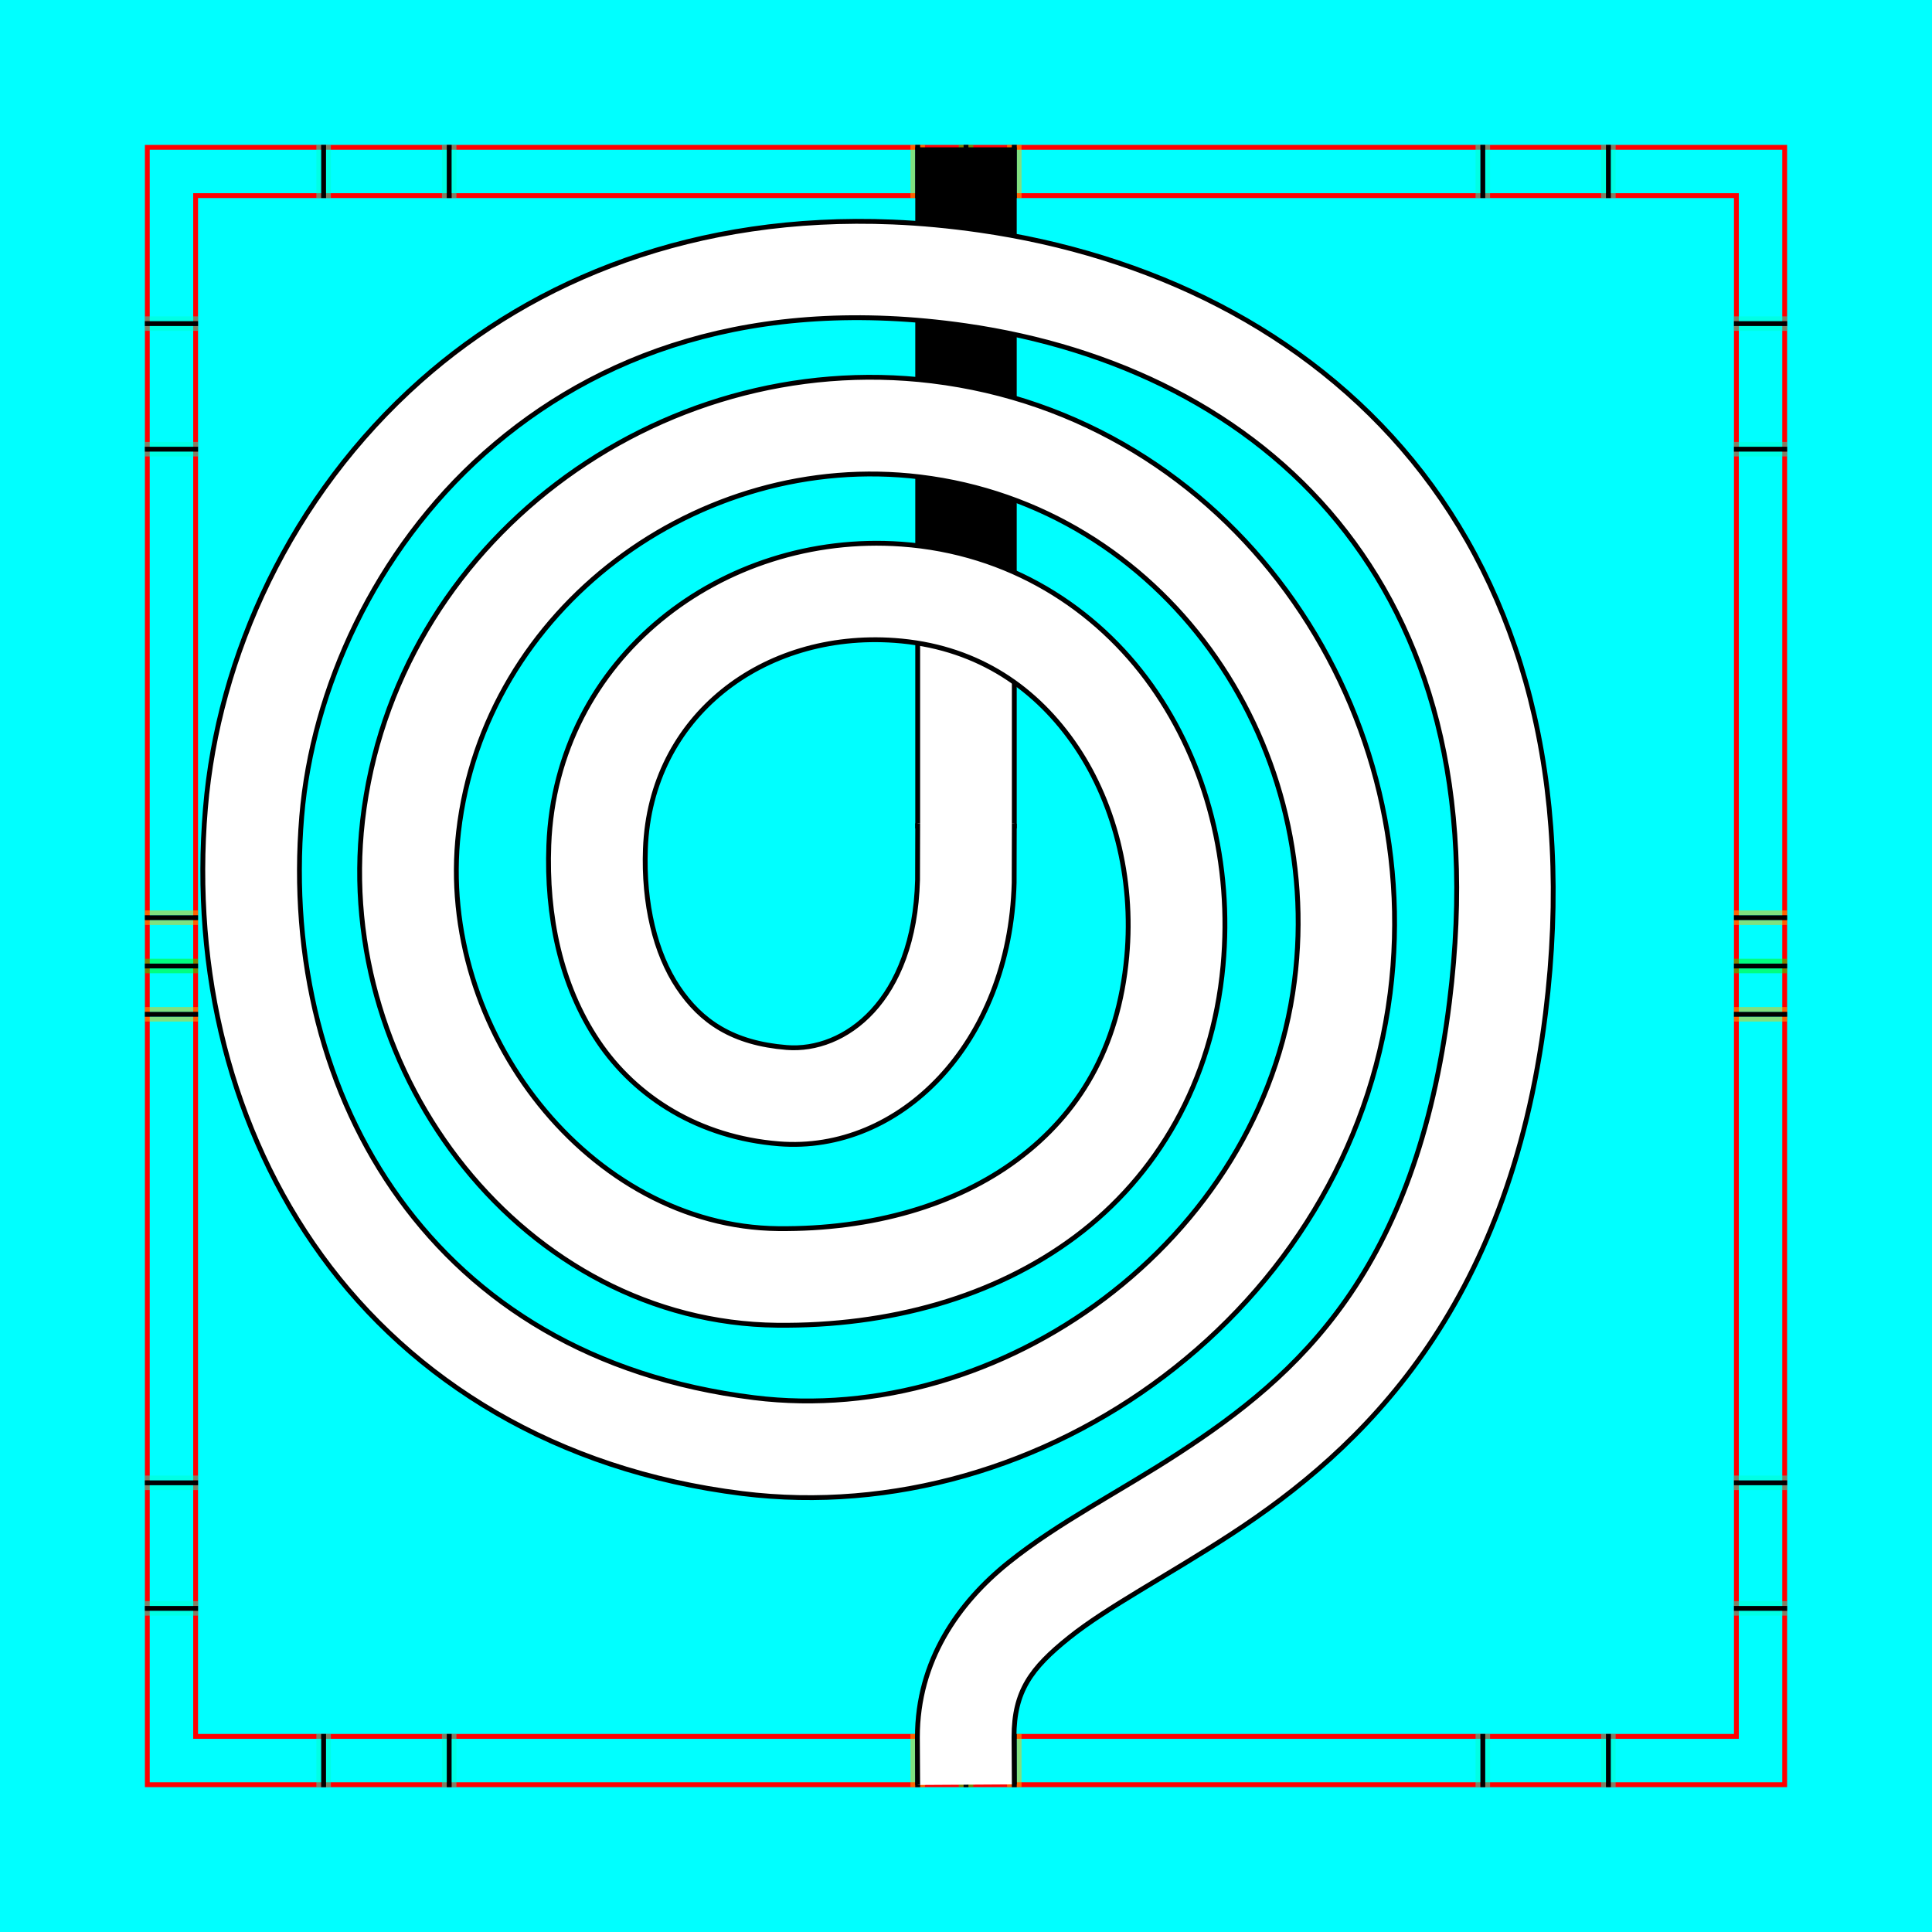 <?xml version="1.0" encoding="UTF-8" standalone="no"?>
<!-- Created with Inkscape (http://www.inkscape.org/) -->

<svg
   xmlns:dc="http://purl.org/dc/elements/1.1/"
   xmlns:cc="http://creativecommons.org/ns#"
   xmlns:rdf="http://www.w3.org/1999/02/22-rdf-syntax-ns#"
   xmlns:svg="http://www.w3.org/2000/svg"
   xmlns="http://www.w3.org/2000/svg"
   xmlns:sodipodi="http://sodipodi.sourceforge.net/DTD/sodipodi-0.dtd"
   xmlns:inkscape="http://www.inkscape.org/namespaces/inkscape"
   style="display:inline"
   sodipodi:docname="141022_spirale-R+_SB_00_SW_00_.svg"
   inkscape:version="0.48.3.1 r9886"
   version="1.1"
   id="svg2902"
   height="400"
   width="400">
  <rect width="100%" height="100%" fill="#333333" stroke="none"/>
  <sodipodi:namedview
     id="base"
     pagecolor="#ffffff"
     bordercolor="#666666"
     borderopacity="1.0"
     inkscape:pageopacity="0.0"
     inkscape:pageshadow="2"
     inkscape:zoom="0.80062967"
     inkscape:cx="226.93012"
     inkscape:cy="250.28797"
     inkscape:document-units="px"
     inkscape:current-layer="g4416"
     showgrid="false"
     inkscape:window-width="1018"
     inkscape:window-height="709"
     inkscape:window-x="0"
     inkscape:window-y="1"
     inkscape:window-maximized="0"
     showguides="true"
     inkscape:guide-bbox="true"
     inkscape:snap-bbox="true"
     inkscape:snap-global="false" />
  <defs
     id="defs2904" />
  <g
     inkscape:groupmode="layer"
     id="layer2"
     inkscape:label="XX_BG"
     sodipodi:insensitive="true"
     style="display:inline">
    <path
       style="color:#000000;fill:#00ffff;fill-opacity:1;fill-rule:nonzero;stroke:none;stroke-width:0;marker:none;visibility:visible;display:inline;overflow:visible;enable-background:accumulate"
       d="m 0,0 400,0 0,400 -400,0 z"
       id="rect4441"
       inkscape:connector-curvature="0" />
  </g>
  <g
     inkscape:label="XX_Referenz"
     inkscape:groupmode="layer"
     id="XX_referenz"
     style="display:inline"
     sodipodi:insensitive="true">
    <path
       id="innerframe"
       style="fill:none;stroke:#ff0000;stroke-width:1;stroke-linecap:round;stroke-linejoin:miter;stroke-miterlimit:3.9;stroke-opacity:1;stroke-dasharray:none"
       d="m 40.5,40.5 319,0 0,319 -319,0 0,-319 z"
       inkscape:label="#innerframe"
       sodipodi:insensitive="true"
       inkscape:connector-curvature="0" />
    <path
       id="outerframe"
       style="fill:none;stroke:#ff0000;stroke-width:1;stroke-linecap:round;stroke-linejoin:miter;stroke-miterlimit:3.9;stroke-opacity:1;stroke-dasharray:none;display:inline"
       d="m 30.5,30.5 339,0 0,339 -339,0 0,-339 z"
       inkscape:label="#outerframe"
       sodipodi:nodetypes="ccccc"
       sodipodi:insensitive="true"
       inkscape:connector-curvature="0" />
    <path
       style="opacity:0.5;fill:none;stroke:#ffc200;stroke-width:1px;stroke-linecap:square;stroke-linejoin:miter;stroke-opacity:1;display:inline"
       d="m 189,30.5 0,10"
       id="ref-S-top-1"
       sodipodi:insensitive="true"
       inkscape:connector-curvature="0" />
    <path
       style="opacity:0.5;fill:none;stroke:#ffc200;stroke-width:1px;stroke-linecap:square;stroke-linejoin:miter;stroke-opacity:1;display:inline"
       d="m 191,30.5 0,10"
       id="ref-S-top-2"
       sodipodi:insensitive="true"
       inkscape:connector-curvature="0" />
    <path
       style="opacity:0.5;fill:none;stroke:#ffc200;stroke-width:1px;stroke-linecap:square;stroke-linejoin:miter;stroke-opacity:1;display:inline"
       d="m 209,30.5 0,10"
       id="ref-S-top-3"
       sodipodi:insensitive="true"
       inkscape:connector-curvature="0" />
    <path
       style="opacity:0.5;fill:none;stroke:#ffc200;stroke-width:1px;stroke-linecap:square;stroke-linejoin:miter;stroke-opacity:1;display:inline"
       d="m 211,30.5 0,10"
       id="ref-S-top-4"
       sodipodi:insensitive="true"
       inkscape:connector-curvature="0" />
    <path
       style="opacity:0.5;fill:none;stroke:#00ff00;stroke-width:1px;stroke-linecap:square;stroke-linejoin:miter;stroke-opacity:1;display:inline"
       d="m 199,30.5 0,10"
       id="ref-I-top-1"
       sodipodi:insensitive="true"
       inkscape:connector-curvature="0" />
    <path
       style="opacity:0.5;fill:none;stroke:#00ff00;stroke-width:1px;stroke-linecap:square;stroke-linejoin:miter;stroke-opacity:1;display:inline"
       d="m 201,30.5 0,10"
       id="ref-I-top-2"
       sodipodi:insensitive="true"
       inkscape:connector-curvature="0" />
    <path
       style="opacity:0.5;color:#000000;fill:none;stroke:#00ffcc;stroke-width:1px;stroke-linecap:square;stroke-linejoin:miter;stroke-miterlimit:4;stroke-opacity:1;stroke-dasharray:none;stroke-dashoffset:0;marker:none;visibility:visible;display:inline;overflow:visible;enable-background:accumulate"
       d="m 66,30.5 0,10"
       id="ref-C-top-1"
       sodipodi:insensitive="true"
       inkscape:connector-curvature="0" />
    <path
       style="opacity:0.5;color:#000000;fill:none;stroke:#00ffcc;stroke-width:1px;stroke-linecap:square;stroke-linejoin:miter;stroke-miterlimit:4;stroke-opacity:1;stroke-dasharray:none;stroke-dashoffset:0;marker:none;visibility:visible;display:inline;overflow:visible;enable-background:accumulate"
       d="m 68,30.5 0,10"
       id="ref-C-top-2"
       sodipodi:insensitive="true"
       inkscape:connector-curvature="0" />
    <path
       style="opacity:0.5;color:#000000;fill:none;stroke:#00ffcc;stroke-width:1px;stroke-linecap:square;stroke-linejoin:miter;stroke-miterlimit:4;stroke-opacity:1;stroke-dasharray:none;stroke-dashoffset:0;marker:none;visibility:visible;display:inline;overflow:visible;enable-background:accumulate"
       d="m 92,30.5 0,10"
       id="ref-C-top-3"
       sodipodi:insensitive="true"
       inkscape:connector-curvature="0" />
    <path
       style="opacity:0.5;color:#000000;fill:none;stroke:#00ffcc;stroke-width:1px;stroke-linecap:square;stroke-linejoin:miter;stroke-miterlimit:4;stroke-opacity:1;stroke-dasharray:none;stroke-dashoffset:0;marker:none;visibility:visible;display:inline;overflow:visible;enable-background:accumulate"
       d="m 94,30.5 0,10"
       id="ref-C-top-4"
       sodipodi:insensitive="true"
       inkscape:connector-curvature="0" />
    <path
       style="opacity:0.5;color:#000000;fill:none;stroke:#00ffcc;stroke-width:1px;stroke-linecap:square;stroke-linejoin:miter;stroke-miterlimit:4;stroke-opacity:1;stroke-dasharray:none;stroke-dashoffset:0;marker:none;visibility:visible;display:inline;overflow:visible;enable-background:accumulate"
       d="m 306,30.5 0,10"
       id="ref-C-top-5"
       sodipodi:insensitive="true"
       inkscape:connector-curvature="0" />
    <path
       style="opacity:0.5;color:#000000;fill:none;stroke:#00ffcc;stroke-width:1px;stroke-linecap:square;stroke-linejoin:miter;stroke-miterlimit:4;stroke-opacity:1;stroke-dasharray:none;stroke-dashoffset:0;marker:none;visibility:visible;display:inline;overflow:visible;enable-background:accumulate"
       d="m 308,30.5 0,10"
       id="ref-C-top-6"
       sodipodi:insensitive="true"
       inkscape:connector-curvature="0" />
    <path
       style="opacity:0.5;color:#000000;fill:none;stroke:#00ffcc;stroke-width:1px;stroke-linecap:square;stroke-linejoin:miter;stroke-miterlimit:4;stroke-opacity:1;stroke-dasharray:none;stroke-dashoffset:0;marker:none;visibility:visible;display:inline;overflow:visible;enable-background:accumulate"
       d="m 332,30.5 0,10"
       id="ref-C-top-7"
       sodipodi:insensitive="true"
       inkscape:connector-curvature="0" />
    <path
       style="opacity:0.5;color:#000000;fill:none;stroke:#00ffcc;stroke-width:1px;stroke-linecap:square;stroke-linejoin:miter;stroke-miterlimit:4;stroke-opacity:1;stroke-dasharray:none;stroke-dashoffset:0;marker:none;visibility:visible;display:inline;overflow:visible;enable-background:accumulate"
       d="m 334,30.5 0,10"
       id="ref-C-top-8"
       sodipodi:insensitive="true"
       inkscape:connector-curvature="0" />
    <path
       style="color:#000000;fill:none;stroke:#000000;stroke-width:1px;stroke-linecap:square;stroke-linejoin:miter;stroke-miterlimit:4;stroke-opacity:1;stroke-dasharray:none;stroke-dashoffset:0;marker:none;visibility:visible;display:inline;overflow:visible;enable-background:accumulate"
       d="m 190,30.5 0,10"
       id="S-top-1"
       inkscape:connector-curvature="0" />
    <path
       style="color:#000000;fill:none;stroke:#000000;stroke-width:1px;stroke-linecap:square;stroke-linejoin:miter;stroke-miterlimit:4;stroke-opacity:1;stroke-dasharray:none;stroke-dashoffset:0;marker:none;visibility:visible;display:inline;overflow:visible;enable-background:accumulate"
       d="m 210,30.5 0,10"
       id="S-top-2"
       inkscape:connector-curvature="0" />
    <path
       style="fill:none;stroke:#000000;stroke-width:1px;stroke-linecap:square;stroke-linejoin:miter;stroke-opacity:1;display:inline"
       d="m 200,30.5 0,10"
       id="I-top-1"
       inkscape:connector-curvature="0" />
    <path
       style="color:#000000;fill:none;stroke:#000000;stroke-width:1px;stroke-linecap:square;stroke-linejoin:miter;stroke-miterlimit:4;stroke-opacity:1;stroke-dasharray:none;stroke-dashoffset:0;marker:none;visibility:visible;display:inline;overflow:visible;enable-background:accumulate"
       d="m 67,30.5 0,10"
       id="C-top-1"
       inkscape:connector-curvature="0" />
    <path
       style="color:#000000;fill:none;stroke:#000000;stroke-width:1px;stroke-linecap:square;stroke-linejoin:miter;stroke-miterlimit:4;stroke-opacity:1;stroke-dasharray:none;stroke-dashoffset:0;marker:none;visibility:visible;display:inline;overflow:visible;enable-background:accumulate"
       d="m 93,30.5 0,10"
       id="C-top-2"
       inkscape:connector-curvature="0" />
    <path
       style="color:#000000;fill:none;stroke:#000000;stroke-width:1px;stroke-linecap:square;stroke-linejoin:miter;stroke-miterlimit:4;stroke-opacity:1;stroke-dasharray:none;stroke-dashoffset:0;marker:none;visibility:visible;display:inline;overflow:visible;enable-background:accumulate"
       d="m 307,30.5 0,10"
       id="C-top-3"
       inkscape:connector-curvature="0" />
    <path
       style="color:#000000;fill:none;stroke:#000000;stroke-width:1px;stroke-linecap:square;stroke-linejoin:miter;stroke-miterlimit:4;stroke-opacity:1;stroke-dasharray:none;stroke-dashoffset:0;marker:none;visibility:visible;display:inline;overflow:visible;enable-background:accumulate"
       d="m 333,30.5 0,10"
       id="C-top-4"
       inkscape:connector-curvature="0" />
    <path
       style="opacity:0.5;fill:none;stroke:#ffc200;stroke-width:1px;stroke-linecap:square;stroke-linejoin:miter;stroke-opacity:1;display:inline"
       d="m 369.5,189 -10,0"
       id="ref-S-right-1"
       sodipodi:insensitive="true"
       inkscape:connector-curvature="0" />
    <path
       style="opacity:0.5;fill:none;stroke:#ffc200;stroke-width:1px;stroke-linecap:square;stroke-linejoin:miter;stroke-opacity:1;display:inline"
       d="m 369.5,191 -10,0"
       id="ref-S-right-2"
       sodipodi:insensitive="true"
       inkscape:connector-curvature="0" />
    <path
       style="opacity:0.5;fill:none;stroke:#ffc200;stroke-width:1px;stroke-linecap:square;stroke-linejoin:miter;stroke-opacity:1;display:inline"
       d="m 369.5,209 -10,0"
       id="ref-S-right-3"
       sodipodi:insensitive="true"
       inkscape:connector-curvature="0" />
    <path
       style="opacity:0.5;fill:none;stroke:#ffc200;stroke-width:1px;stroke-linecap:square;stroke-linejoin:miter;stroke-opacity:1;display:inline"
       d="m 369.5,211 -10,0"
       id="ref-S-right-4"
       sodipodi:insensitive="true"
       inkscape:connector-curvature="0" />
    <path
       style="opacity:0.5;fill:none;stroke:#00ff00;stroke-width:1px;stroke-linecap:square;stroke-linejoin:miter;stroke-opacity:1;display:inline"
       d="m 369.5,199 -10,0"
       id="ref-I-right-1"
       sodipodi:insensitive="true"
       inkscape:connector-curvature="0" />
    <path
       style="opacity:0.5;fill:none;stroke:#00ff00;stroke-width:1px;stroke-linecap:square;stroke-linejoin:miter;stroke-opacity:1;display:inline"
       d="m 369.5,201 -10,0"
       id="ref-I-right-2"
       sodipodi:insensitive="true"
       inkscape:connector-curvature="0" />
    <path
       style="opacity:0.5;color:#000000;fill:none;stroke:#00ffcc;stroke-width:1px;stroke-linecap:square;stroke-linejoin:miter;stroke-miterlimit:4;stroke-opacity:1;stroke-dasharray:none;stroke-dashoffset:0;marker:none;visibility:visible;display:inline;overflow:visible;enable-background:accumulate"
       d="m 369.5,66 -10,0"
       id="ref-C-right-1"
       sodipodi:insensitive="true"
       inkscape:connector-curvature="0" />
    <path
       style="opacity:0.5;color:#000000;fill:none;stroke:#00ffcc;stroke-width:1px;stroke-linecap:square;stroke-linejoin:miter;stroke-miterlimit:4;stroke-opacity:1;stroke-dasharray:none;stroke-dashoffset:0;marker:none;visibility:visible;display:inline;overflow:visible;enable-background:accumulate"
       d="m 369.5,68 -10,0"
       id="ref-C-right-2"
       sodipodi:insensitive="true"
       inkscape:connector-curvature="0" />
    <path
       style="opacity:0.5;color:#000000;fill:none;stroke:#00ffcc;stroke-width:1px;stroke-linecap:square;stroke-linejoin:miter;stroke-miterlimit:4;stroke-opacity:1;stroke-dasharray:none;stroke-dashoffset:0;marker:none;visibility:visible;display:inline;overflow:visible;enable-background:accumulate"
       d="m 369.5,92 -10,0"
       id="ref-C-right-3"
       sodipodi:insensitive="true"
       inkscape:connector-curvature="0" />
    <path
       style="opacity:0.5;color:#000000;fill:none;stroke:#00ffcc;stroke-width:1px;stroke-linecap:square;stroke-linejoin:miter;stroke-miterlimit:4;stroke-opacity:1;stroke-dasharray:none;stroke-dashoffset:0;marker:none;visibility:visible;display:inline;overflow:visible;enable-background:accumulate"
       d="m 369.5,94 -10,0"
       id="ref-C-right-4"
       sodipodi:insensitive="true"
       inkscape:connector-curvature="0" />
    <path
       style="opacity:0.5;color:#000000;fill:none;stroke:#00ffcc;stroke-width:1px;stroke-linecap:square;stroke-linejoin:miter;stroke-miterlimit:4;stroke-opacity:1;stroke-dasharray:none;stroke-dashoffset:0;marker:none;visibility:visible;display:inline;overflow:visible;enable-background:accumulate"
       d="m 369.5,306 -10,0"
       id="ref-C-right-5"
       sodipodi:insensitive="true"
       inkscape:connector-curvature="0" />
    <path
       style="opacity:0.5;color:#000000;fill:none;stroke:#00ffcc;stroke-width:1px;stroke-linecap:square;stroke-linejoin:miter;stroke-miterlimit:4;stroke-opacity:1;stroke-dasharray:none;stroke-dashoffset:0;marker:none;visibility:visible;display:inline;overflow:visible;enable-background:accumulate"
       d="m 369.5,308 -10,0"
       id="ref-C-right-6"
       sodipodi:insensitive="true"
       inkscape:connector-curvature="0" />
    <path
       style="opacity:0.5;color:#000000;fill:none;stroke:#00ffcc;stroke-width:1px;stroke-linecap:square;stroke-linejoin:miter;stroke-miterlimit:4;stroke-opacity:1;stroke-dasharray:none;stroke-dashoffset:0;marker:none;visibility:visible;display:inline;overflow:visible;enable-background:accumulate"
       d="m 369.5,332 -10,0"
       id="ref-C-right-7"
       sodipodi:insensitive="true"
       inkscape:connector-curvature="0" />
    <path
       style="opacity:0.5;color:#000000;fill:none;stroke:#00ffcc;stroke-width:1px;stroke-linecap:square;stroke-linejoin:miter;stroke-miterlimit:4;stroke-opacity:1;stroke-dasharray:none;stroke-dashoffset:0;marker:none;visibility:visible;display:inline;overflow:visible;enable-background:accumulate"
       d="m 369.5,334 -10,0"
       id="ref-C-right-8"
       sodipodi:insensitive="true"
       inkscape:connector-curvature="0" />
    <path
       style="fill:none;stroke:#000000;stroke-width:1px;stroke-linecap:square;stroke-linejoin:miter;stroke-opacity:1"
       d="m 369.5,190 -10,0"
       id="S-right-1"
       inkscape:connector-curvature="0" />
    <path
       style="fill:none;stroke:#000000;stroke-width:1px;stroke-linecap:square;stroke-linejoin:miter;stroke-opacity:1;display:inline"
       d="m 369.5,210 -10,0"
       id="S-right-2"
       inkscape:connector-curvature="0" />
    <path
       style="fill:none;stroke:#000000;stroke-width:1px;stroke-linecap:square;stroke-linejoin:miter;stroke-opacity:1;display:inline"
       d="m 369.5,200 -10,0"
       id="I-right-1"
       inkscape:connector-curvature="0" />
    <path
       style="color:#000000;fill:none;stroke:#000000;stroke-width:1px;stroke-linecap:square;stroke-linejoin:miter;stroke-miterlimit:4;stroke-opacity:1;stroke-dasharray:none;stroke-dashoffset:0;marker:none;visibility:visible;display:inline;overflow:visible;enable-background:accumulate"
       d="m 369.5,67 -10,0"
       id="C-right-1"
       inkscape:connector-curvature="0" />
    <path
       style="color:#000000;fill:none;stroke:#000000;stroke-width:1px;stroke-linecap:square;stroke-linejoin:miter;stroke-miterlimit:4;stroke-opacity:1;stroke-dasharray:none;stroke-dashoffset:0;marker:none;visibility:visible;display:inline;overflow:visible;enable-background:accumulate"
       d="m 369.5,93 -10,0"
       id="C-right-2"
       inkscape:connector-curvature="0" />
    <path
       style="color:#000000;fill:none;stroke:#000000;stroke-width:1px;stroke-linecap:square;stroke-linejoin:miter;stroke-miterlimit:4;stroke-opacity:1;stroke-dasharray:none;stroke-dashoffset:0;marker:none;visibility:visible;display:inline;overflow:visible;enable-background:accumulate"
       d="m 369.5,307 -10,0"
       id="C-right-3"
       inkscape:connector-curvature="0" />
    <path
       style="color:#000000;fill:none;stroke:#000000;stroke-width:1px;stroke-linecap:square;stroke-linejoin:miter;stroke-miterlimit:4;stroke-opacity:1;stroke-dasharray:none;stroke-dashoffset:0;marker:none;visibility:visible;display:inline;overflow:visible;enable-background:accumulate"
       d="m 369.5,333 -10,0"
       id="C-right-4"
       inkscape:connector-curvature="0" />
    <path
       style="opacity:0.5;fill:none;stroke:#ffc200;stroke-width:1px;stroke-linecap:square;stroke-linejoin:miter;stroke-opacity:1;display:inline"
       d="m 189,369.5 0,-10"
       id="ref-S-bottom-1"
       sodipodi:insensitive="true"
       inkscape:connector-curvature="0" />
    <path
       style="opacity:0.5;fill:none;stroke:#ffc200;stroke-width:1px;stroke-linecap:square;stroke-linejoin:miter;stroke-opacity:1;display:inline"
       d="m 191,369.5 0,-10"
       id="ref-S-bottom-2"
       sodipodi:insensitive="true"
       inkscape:connector-curvature="0" />
    <path
       style="opacity:0.5;fill:none;stroke:#ffc200;stroke-width:1px;stroke-linecap:square;stroke-linejoin:miter;stroke-opacity:1;display:inline"
       d="m 209,369.5 0,-10"
       id="ref-S-bottom-3"
       sodipodi:insensitive="true"
       inkscape:connector-curvature="0" />
    <path
       style="opacity:0.5;fill:none;stroke:#ffc200;stroke-width:1px;stroke-linecap:square;stroke-linejoin:miter;stroke-opacity:1;display:inline"
       d="m 211,369.5 0,-10"
       id="ref-S-bottom-4"
       sodipodi:insensitive="true"
       inkscape:connector-curvature="0" />
    <path
       style="opacity:0.5;fill:none;stroke:#00ff00;stroke-width:1px;stroke-linecap:square;stroke-linejoin:miter;stroke-opacity:1;display:inline"
       d="m 199,369.5 0,-10"
       id="ref-I-bottom-1"
       sodipodi:insensitive="true"
       inkscape:connector-curvature="0" />
    <path
       style="opacity:0.5;fill:none;stroke:#00ff00;stroke-width:1px;stroke-linecap:square;stroke-linejoin:miter;stroke-opacity:1;display:inline"
       d="m 201,369.5 0,-10"
       id="ref-I-bottom-2"
       sodipodi:insensitive="true"
       inkscape:connector-curvature="0" />
    <path
       style="opacity:0.5;color:#000000;fill:none;stroke:#00ffcc;stroke-width:1px;stroke-linecap:square;stroke-linejoin:miter;stroke-miterlimit:4;stroke-opacity:1;stroke-dasharray:none;stroke-dashoffset:0;marker:none;visibility:visible;display:inline;overflow:visible;enable-background:accumulate"
       d="m 66,369.5 0,-10"
       id="ref-C-bottom-1"
       sodipodi:insensitive="true"
       inkscape:connector-curvature="0" />
    <path
       style="opacity:0.5;color:#000000;fill:none;stroke:#00ffcc;stroke-width:1px;stroke-linecap:square;stroke-linejoin:miter;stroke-miterlimit:4;stroke-opacity:1;stroke-dasharray:none;stroke-dashoffset:0;marker:none;visibility:visible;display:inline;overflow:visible;enable-background:accumulate"
       d="m 68,369.5 0,-10"
       id="ref-C-bottom-2"
       sodipodi:insensitive="true"
       inkscape:connector-curvature="0" />
    <path
       style="opacity:0.5;color:#000000;fill:none;stroke:#00ffcc;stroke-width:1px;stroke-linecap:square;stroke-linejoin:miter;stroke-miterlimit:4;stroke-opacity:1;stroke-dasharray:none;stroke-dashoffset:0;marker:none;visibility:visible;display:inline;overflow:visible;enable-background:accumulate"
       d="m 92,369.5 0,-10"
       id="ref-C-bottom-3"
       sodipodi:insensitive="true"
       inkscape:connector-curvature="0" />
    <path
       style="opacity:0.5;color:#000000;fill:none;stroke:#00ffcc;stroke-width:1px;stroke-linecap:square;stroke-linejoin:miter;stroke-miterlimit:4;stroke-opacity:1;stroke-dasharray:none;stroke-dashoffset:0;marker:none;visibility:visible;display:inline;overflow:visible;enable-background:accumulate"
       d="m 94,369.5 0,-10"
       id="ref-C-bottom-4"
       sodipodi:insensitive="true"
       inkscape:connector-curvature="0" />
    <path
       style="opacity:0.5;color:#000000;fill:none;stroke:#00ffcc;stroke-width:1px;stroke-linecap:square;stroke-linejoin:miter;stroke-miterlimit:4;stroke-opacity:1;stroke-dasharray:none;stroke-dashoffset:0;marker:none;visibility:visible;display:inline;overflow:visible;enable-background:accumulate"
       d="m 306,369.5 0,-10"
       id="ref-C-bottom-5"
       sodipodi:insensitive="true"
       inkscape:connector-curvature="0" />
    <path
       style="opacity:0.5;color:#000000;fill:none;stroke:#00ffcc;stroke-width:1px;stroke-linecap:square;stroke-linejoin:miter;stroke-miterlimit:4;stroke-opacity:1;stroke-dasharray:none;stroke-dashoffset:0;marker:none;visibility:visible;display:inline;overflow:visible;enable-background:accumulate"
       d="m 308,369.5 0,-10"
       id="ref-C-bottom-6"
       sodipodi:insensitive="true"
       inkscape:connector-curvature="0" />
    <path
       style="opacity:0.5;color:#000000;fill:none;stroke:#00ffcc;stroke-width:1px;stroke-linecap:square;stroke-linejoin:miter;stroke-miterlimit:4;stroke-opacity:1;stroke-dasharray:none;stroke-dashoffset:0;marker:none;visibility:visible;display:inline;overflow:visible;enable-background:accumulate"
       d="m 332,369.5 0,-10"
       id="ref-C-bottom-7"
       sodipodi:insensitive="true"
       inkscape:connector-curvature="0" />
    <path
       style="opacity:0.5;color:#000000;fill:none;stroke:#00ffcc;stroke-width:1px;stroke-linecap:square;stroke-linejoin:miter;stroke-miterlimit:4;stroke-opacity:1;stroke-dasharray:none;stroke-dashoffset:0;marker:none;visibility:visible;display:inline;overflow:visible;enable-background:accumulate"
       d="m 334,369.5 0,-10"
       id="ref-C-bottom-8"
       sodipodi:insensitive="true"
       inkscape:connector-curvature="0" />
    <path
       style="fill:none;stroke:#000000;stroke-width:1px;stroke-linecap:square;stroke-linejoin:miter;stroke-opacity:1;display:inline"
       d="m 190,369.5 0,-10"
       id="S-bottom-1"
       inkscape:connector-curvature="0" />
    <path
       style="fill:none;stroke:#000000;stroke-width:1px;stroke-linecap:square;stroke-linejoin:miter;stroke-opacity:1"
       d="m 210,369.5 0,-10"
       id="S-bottom-2"
       inkscape:connector-curvature="0" />
    <path
       style="fill:none;stroke:#000000;stroke-width:1px;stroke-linecap:square;stroke-linejoin:miter;stroke-opacity:1;display:inline"
       d="m 200,369.5 0,-10"
       id="I-bottom-1"
       inkscape:connector-curvature="0" />
    <path
       style="color:#000000;fill:none;stroke:#000000;stroke-width:1px;stroke-linecap:square;stroke-linejoin:miter;stroke-miterlimit:4;stroke-opacity:1;stroke-dasharray:none;stroke-dashoffset:0;marker:none;visibility:visible;display:inline;overflow:visible;enable-background:accumulate"
       d="m 67,369.5 0,-10"
       id="C-bottom-1"
       inkscape:connector-curvature="0" />
    <path
       style="color:#000000;fill:none;stroke:#000000;stroke-width:1px;stroke-linecap:square;stroke-linejoin:miter;stroke-miterlimit:4;stroke-opacity:1;stroke-dasharray:none;stroke-dashoffset:0;marker:none;visibility:visible;display:inline;overflow:visible;enable-background:accumulate"
       d="m 93,369.5 0,-10"
       id="C-bottom-2"
       inkscape:connector-curvature="0" />
    <path
       style="color:#000000;fill:none;stroke:#000000;stroke-width:1px;stroke-linecap:square;stroke-linejoin:miter;stroke-miterlimit:4;stroke-opacity:1;stroke-dasharray:none;stroke-dashoffset:0;marker:none;visibility:visible;display:inline;overflow:visible;enable-background:accumulate"
       d="m 307,369.5 0,-10"
       id="C-bottom-3"
       inkscape:connector-curvature="0" />
    <path
       style="color:#000000;fill:none;stroke:#000000;stroke-width:1px;stroke-linecap:square;stroke-linejoin:miter;stroke-miterlimit:4;stroke-opacity:1;stroke-dasharray:none;stroke-dashoffset:0;marker:none;visibility:visible;display:inline;overflow:visible;enable-background:accumulate"
       d="m 333,369.5 0,-10"
       id="C-bottom-4"
       inkscape:connector-curvature="0" />
    <path
       style="opacity:0.5;fill:none;stroke:#ffc200;stroke-width:1px;stroke-linecap:square;stroke-linejoin:miter;stroke-opacity:1;display:inline"
       d="m 30.5,189 10,0"
       id="ref-S-left-1"
       sodipodi:insensitive="true"
       inkscape:connector-curvature="0" />
    <path
       style="opacity:0.5;fill:none;stroke:#ffc200;stroke-width:1px;stroke-linecap:square;stroke-linejoin:miter;stroke-opacity:1;display:inline"
       d="m 30.5,191 10,0"
       id="ref-S-left-2"
       sodipodi:insensitive="true"
       inkscape:connector-curvature="0" />
    <path
       style="opacity:0.5;fill:none;stroke:#ffc200;stroke-width:1px;stroke-linecap:square;stroke-linejoin:miter;stroke-opacity:1"
       d="m 30.5,209 10,0"
       id="ref-S-left-3"
       sodipodi:insensitive="true"
       inkscape:connector-curvature="0" />
    <path
       style="opacity:0.5;fill:none;stroke:#ffc200;stroke-width:1px;stroke-linecap:square;stroke-linejoin:miter;stroke-opacity:1;display:inline"
       d="m 30.5,211 10,0"
       id="ref-S-left-4"
       sodipodi:insensitive="true"
       inkscape:connector-curvature="0" />
    <path
       style="opacity:0.5;fill:none;stroke:#00ff00;stroke-width:1px;stroke-linecap:square;stroke-linejoin:miter;stroke-opacity:1;display:inline"
       d="M 40.5,199 30.5,199"
       id="ref-I-left-1"
       sodipodi:insensitive="true"
       inkscape:connector-curvature="0" />
    <path
       style="opacity:0.5;fill:none;stroke:#00ff00;stroke-width:1px;stroke-linecap:square;stroke-linejoin:miter;stroke-opacity:1;display:inline"
       d="M 40.5,201 30.5,201"
       id="ref-I-left-2"
       sodipodi:insensitive="true"
       inkscape:connector-curvature="0" />
    <path
       style="opacity:0.5;color:#000000;fill:none;stroke:#00ffcc;stroke-width:1px;stroke-linecap:square;stroke-linejoin:miter;stroke-miterlimit:4;stroke-opacity:1;stroke-dasharray:none;stroke-dashoffset:0;marker:none;visibility:visible;display:inline;overflow:visible;enable-background:accumulate"
       d="m 30.5,66 10,0"
       id="ref-C-left-1"
       sodipodi:insensitive="true"
       inkscape:connector-curvature="0" />
    <path
       style="opacity:0.5;color:#000000;fill:none;stroke:#00ffcc;stroke-width:1px;stroke-linecap:square;stroke-linejoin:miter;stroke-miterlimit:4;stroke-opacity:1;stroke-dasharray:none;stroke-dashoffset:0;marker:none;visibility:visible;display:inline;overflow:visible;enable-background:accumulate"
       d="m 30.5,68 10,0"
       id="ref-C-left-2"
       sodipodi:insensitive="true"
       inkscape:connector-curvature="0" />
    <path
       style="opacity:0.5;color:#000000;fill:none;stroke:#00ffcc;stroke-width:1px;stroke-linecap:square;stroke-linejoin:miter;stroke-miterlimit:4;stroke-opacity:1;stroke-dasharray:none;stroke-dashoffset:0;marker:none;visibility:visible;display:inline;overflow:visible;enable-background:accumulate"
       d="m 30.5,92 10,0"
       id="ref-C-left-3"
       sodipodi:insensitive="true"
       inkscape:connector-curvature="0" />
    <path
       style="opacity:0.5;color:#000000;fill:none;stroke:#00ffcc;stroke-width:1px;stroke-linecap:square;stroke-linejoin:miter;stroke-miterlimit:4;stroke-opacity:1;stroke-dasharray:none;stroke-dashoffset:0;marker:none;visibility:visible;display:inline;overflow:visible;enable-background:accumulate"
       d="m 30.5,94 10,0"
       id="ref-C-left-4"
       sodipodi:insensitive="true"
       inkscape:connector-curvature="0" />
    <path
       style="opacity:0.5;color:#000000;fill:none;stroke:#00ffcc;stroke-width:1px;stroke-linecap:square;stroke-linejoin:miter;stroke-miterlimit:4;stroke-opacity:1;stroke-dasharray:none;stroke-dashoffset:0;marker:none;visibility:visible;display:inline;overflow:visible;enable-background:accumulate"
       d="m 30.5,306 10,0"
       id="ref-C-left-5"
       sodipodi:insensitive="true"
       inkscape:connector-curvature="0" />
    <path
       style="opacity:0.5;color:#000000;fill:none;stroke:#00ffcc;stroke-width:1px;stroke-linecap:square;stroke-linejoin:miter;stroke-miterlimit:4;stroke-opacity:1;stroke-dasharray:none;stroke-dashoffset:0;marker:none;visibility:visible;display:inline;overflow:visible;enable-background:accumulate"
       d="m 30.5,308 10,0"
       id="ref-C-left-6"
       sodipodi:insensitive="true"
       inkscape:connector-curvature="0" />
    <path
       style="opacity:0.5;color:#000000;fill:none;stroke:#00ffcc;stroke-width:1px;stroke-linecap:square;stroke-linejoin:miter;stroke-miterlimit:4;stroke-opacity:1;stroke-dasharray:none;stroke-dashoffset:0;marker:none;visibility:visible;display:inline;overflow:visible;enable-background:accumulate"
       d="m 30.5,332 10,0"
       id="ref-C-left-7"
       sodipodi:insensitive="true"
       inkscape:connector-curvature="0" />
    <path
       style="opacity:0.5;color:#000000;fill:none;stroke:#00ffcc;stroke-width:1px;stroke-linecap:square;stroke-linejoin:miter;stroke-miterlimit:4;stroke-opacity:1;stroke-dasharray:none;stroke-dashoffset:0;marker:none;visibility:visible;display:inline;overflow:visible;enable-background:accumulate"
       d="m 30.5,334 10,0"
       id="ref-C-left-8"
       sodipodi:insensitive="true"
       inkscape:connector-curvature="0" />
    <path
       style="fill:none;stroke:#000000;stroke-width:1px;stroke-linecap:square;stroke-linejoin:miter;stroke-opacity:1;display:inline"
       d="m 30.5,190 10,0"
       id="S-left-1"
       inkscape:connector-curvature="0" />
    <path
       style="fill:none;stroke:#000000;stroke-width:1px;stroke-linecap:square;stroke-linejoin:miter;stroke-opacity:1"
       d="m 30.5,210 10,0"
       id="S-left-2"
       inkscape:connector-curvature="0" />
    <path
       style="fill:none;stroke:#000000;stroke-width:1px;stroke-linecap:square;stroke-linejoin:miter;stroke-opacity:1;display:inline"
       d="M 40.5,200 30.5,200"
       id="I-left-1"
       inkscape:connector-curvature="0" />
    <path
       style="color:#000000;fill:none;stroke:#000000;stroke-width:1px;stroke-linecap:square;stroke-linejoin:miter;stroke-miterlimit:4;stroke-opacity:1;stroke-dasharray:none;stroke-dashoffset:0;marker:none;visibility:visible;display:inline;overflow:visible;enable-background:accumulate"
       d="m 30.5,67 10,0"
       id="C-left-1"
       inkscape:connector-curvature="0" />
    <path
       style="color:#000000;fill:none;stroke:#000000;stroke-width:1px;stroke-linecap:square;stroke-linejoin:miter;stroke-miterlimit:4;stroke-opacity:1;stroke-dasharray:none;stroke-dashoffset:0;marker:none;visibility:visible;display:inline;overflow:visible;enable-background:accumulate"
       d="m 30.5,93 10,0"
       id="C-left-2"
       inkscape:connector-curvature="0" />
    <path
       style="color:#000000;fill:none;stroke:#000000;stroke-width:1px;stroke-linecap:square;stroke-linejoin:miter;stroke-miterlimit:4;stroke-opacity:1;stroke-dasharray:none;stroke-dashoffset:0;marker:none;visibility:visible;display:inline;overflow:visible;enable-background:accumulate"
       d="m 30.5,307 10,0"
       id="C-left-3"
       inkscape:connector-curvature="0" />
    <path
       style="color:#000000;fill:none;stroke:#000000;stroke-width:1px;stroke-linecap:square;stroke-linejoin:miter;stroke-miterlimit:4;stroke-opacity:1;stroke-dasharray:none;stroke-dashoffset:0;marker:none;visibility:visible;display:inline;overflow:visible;enable-background:accumulate"
       d="m 30.5,333 10,0"
       id="C-left-4"
       inkscape:connector-curvature="0" />
  </g>
  <g
     inkscape:groupmode="layer"
     id="layer1"
     inkscape:label="XX_ELEMENT-001"
     style="display:none">
    <path
       style="fill:none;stroke:#000000;stroke-width:1px;stroke-linecap:butt;stroke-linejoin:miter;stroke-opacity:1"
       d="m -370.019,181.47 c -0.783,29.309 -19.495,47.87 -37.919,46.387 -27.65,-2.225 -41.408,-27.556 -40.434,-53.525 1.243,-33.117 32.201,-56.992 64.293,-54.702 38.384,2.739 65.761,38.864 62.33,76.355 -3.954,43.21 -44.846,73.835 -87.252,69.388 -47.701,-5.003 -81.373,-50.34 -76,-97.304 5.94,-51.928 55.463,-88.479 106.705,-82.252 55.938,6.798 95.227,60.289 88.203,115.581 -7.593,59.765 -64.871,101.675 -124.023,93.898 -63.435,-8.34 -105.863,-69.009 -99.372,-132.098 5.536,-53.808 45.845,-111.03 139.856,-104.653 64.672,4.387 118.006,49.207 118.006,138.501 1e-5,92.182 -114.474,104.141 -114.474,160.826"
       id="path5184"
       inkscape:connector-curvature="0"
       sodipodi:nodetypes="cssssssssssssc" />
    <path
       sodipodi:type="spiral"
       style="fill:none;stroke:#000000;stroke-width:1px;stroke-linecap:butt;stroke-linejoin:miter;stroke-opacity:1;display:inline"
       id="path5184-6"
       sodipodi:cx="150.92642"
       sodipodi:cy="171.85539"
       sodipodi:expansion="0.60000002"
       sodipodi:revolution="4.4000001"
       sodipodi:radius="160.43239"
       sodipodi:argument="-22.776546"
       sodipodi:t0="0.050000001"
       d="m 128.937,156.911 c 3.854,-20.327 28.506,-26.869 45.556,-19.732 25.113,10.513 32.877,41.887 21.223,65.114 -14.862,29.621 -52.934,38.51 -81.187,23.121 C 80.734,207.007 70.801,162.782 89.468,130.088 110.982,92.407 160.891,81.493 197.637,103.123 c 41.333,24.331 53.175,79.549 28.814,120.058 C 199.514,267.973 139.293,280.699 95.246,253.786 47.162,224.407 33.588,159.439 62.907,112.037 94.597,60.8 164.096,46.412 214.7,78.016 268.967,111.907 284.141,185.753 250.355,239.427 214.355,296.618 136.324,312.551 79.694,276.67 19.676,238.642 3.005,156.57 40.904,97.084 80.889,34.323 166.876,16.936 229.129,56.784 294.556,98.665 312.64,188.452 270.902,253.391 227.183,321.414 133.699,340.178 66.146,296.606 -4.409,251.098 -23.837,154.012 21.52,83.911 54.564,32.84 115.862,5.203 176.024,13.398"
       transform="matrix(-0.91,0.415,-0.415,-0.91,893.605,296.267)" />
    <path
       style="fill:none;stroke:#00ff00;stroke-width:1px;stroke-linecap:square;stroke-linejoin:miter;stroke-opacity:1;display:inline"
       d="m -370,30.5 0,150"
       id="I-top-1-9"
       inkscape:connector-curvature="0"
       sodipodi:nodetypes="cc" />
    <path
       style="fill:none;stroke:#00ff00;stroke-width:1px;stroke-linecap:square;stroke-linejoin:miter;stroke-opacity:1;display:inline"
       d="m -370,369.5 0,-10"
       id="I-bottom-1-4"
       inkscape:connector-curvature="0" />
    <path
       style="fill:none;stroke:#000000;stroke-width:1px;stroke-linecap:butt;stroke-linejoin:miter;stroke-opacity:1;display:inline"
       d="m -768.787,187.941 c 4.921,20.095 -14.799,36.27 -33.274,36.844 -27.211,0.846 -47.286,-24.485 -46.311,-50.453 1.243,-33.117 32.201,-56.992 64.293,-54.702 38.384,2.739 65.761,38.864 62.33,76.355 -3.954,43.21 -44.846,73.835 -87.252,69.388 -47.701,-5.003 -81.373,-50.34 -76,-97.304 5.94,-51.928 55.463,-88.479 106.705,-82.252 55.938,6.798 95.227,60.289 88.203,115.581 -7.593,59.765 -64.871,101.675 -124.023,93.898 -63.435,-8.34 -105.863,-69.009 -99.372,-132.098 5.536,-53.808 45.845,-111.03 139.856,-104.653 64.672,4.387 118.006,49.207 118.006,138.501 0,92.182 -114.474,104.141 -114.474,160.826"
       id="path5184-0"
       inkscape:connector-curvature="0"
       sodipodi:nodetypes="cssssssssssssc" />
    <path
       style="fill:none;stroke:#ff0000;stroke-width:1px;stroke-linecap:butt;stroke-linejoin:miter;stroke-opacity:1;display:inline"
       d="m -369.311,122.445 c 30.39,9.614 50.534,41.064 47.562,73.539 -3.954,43.21 -44.846,73.835 -87.252,69.388 -47.701,-5.003 -81.373,-50.34 -76,-97.304 5.94,-51.928 55.463,-88.479 106.705,-82.252 55.938,6.798 95.227,60.289 88.203,115.581 -7.593,59.765 -64.871,101.675 -124.023,93.898 -63.435,-8.34 -105.863,-69.009 -99.372,-132.098 5.536,-53.808 44.317,-111.055 143.269,-104.342"
       id="path5184-08"
       inkscape:connector-curvature="0"
       sodipodi:nodetypes="csssssssc" />
    <path
       style="fill:none;stroke:#000000;stroke-width:20;stroke-linecap:butt;stroke-linejoin:miter;stroke-miterlimit:4;stroke-opacity:1;stroke-dasharray:none;display:inline"
       d="m 199.981,-234.53 c -0.783,29.309 -19.495,41.87 -37.919,40.387 -27.65,-2.225 -41.408,-22.556 -40.434,-48.525 1.243,-33.117 32.201,-56.992 64.293,-54.702 38.384,2.739 60.761,38.864 57.33,76.355 -3.954,43.21 -39.846,69.835 -82.252,65.388 -47.701,-5.003 -81.373,-46.34 -76,-93.304 5.94,-51.928 55.463,-88.479 106.705,-82.252 55.938,6.798 95.227,60.289 88.203,115.581 -7.593,59.765 -64.871,102.674 -124.023,94.898 -74.876,-9.844 -110.863,-70.009 -104.372,-133.098 5.536,-53.808 56.585,-122.043 149.856,-108.653 65.801,9.447 121.896,57.573 113.663,151.121 -8.518,96.778 -115.131,108.468 -115.131,159.206"
       id="path5184-62"
       inkscape:connector-curvature="0"
       sodipodi:nodetypes="cssssssssssssc" />
    <path
       style="fill:none;stroke:#00ff00;stroke-width:20;stroke-linecap:square;stroke-linejoin:miter;stroke-miterlimit:4;stroke-opacity:1;stroke-dasharray:none;display:inline"
       d="m 200,-40.5 0,-10"
       id="I-bottom-1-4-6"
       inkscape:connector-curvature="0" />
    <path
       style="fill:none;stroke:#00ff00;stroke-width:20;stroke-linecap:square;stroke-linejoin:miter;stroke-miterlimit:4;stroke-opacity:1;stroke-dasharray:none;display:inline"
       d="m 200,-379.5 0,140"
       id="I-top-1-9-9"
       inkscape:connector-curvature="0"
       sodipodi:nodetypes="cc" />
    <path
       id="I-bottom-1-7"
       style="fill:none;stroke:#ff0000;stroke-width:20;stroke-linecap:butt;stroke-linejoin:miter;stroke-miterlimit:4;stroke-opacity:1;stroke-dasharray:none;display:inline"
       d="m 200,369.5 -0.051,-9.814 C 199.899,309.134 295.489,326.023 310.03,208.666 321.577,115.469 267.168,66.991 201.367,57.545 108.096,44.154 57.292,110.618 52.51,168.197 47.261,231.402 82.689,290.318 154.882,299.296 211.549,306.343 270.313,264.163 277.906,204.398 284.931,149.106 247.641,95.614 191.703,88.817 140.462,82.59 90.939,119.14 84.999,171.069 c -5.372,46.964 30.562,92.828 76,93.304 42.637,0.447 78.298,-22.178 82.252,-65.388 3.431,-37.491 -18.946,-73.616 -57.33,-76.355 -32.091,-2.29 -61.05,19.586 -62.293,52.702 -0.974,25.969 10.784,49.3 38.434,51.525 18.424,1.483 37.136,-15.078 37.919,-44.387 L 200,170.5"
       inkscape:connector-curvature="0"
       sodipodi:nodetypes="ccsssssssssssscc" />
    <path
       style="fill:none;stroke:#00ff00;stroke-width:20;stroke-linecap:butt;stroke-linejoin:miter;stroke-miterlimit:4;stroke-opacity:1;stroke-dasharray:none;display:inline"
       d="m 200,30.5 0,140"
       id="I-top-1-8"
       inkscape:connector-curvature="0"
       sodipodi:nodetypes="cc" />
  </g>
  <g
     inkscape:label="ELEMENT-001"
     id="g4416"
     inkscape:groupmode="layer"
     style="display:inline">
    <path
       style="font-size:medium;font-style:normal;font-variant:normal;font-weight:normal;font-stretch:normal;text-indent:0;text-align:start;text-decoration:none;line-height:normal;letter-spacing:normal;word-spacing:normal;text-transform:none;direction:ltr;block-progression:tb;writing-mode:lr-tb;text-anchor:start;baseline-shift:baseline;color:#000000;fill:#ffffff;fill-opacity:1;stroke:none;stroke-width:1;marker:none;visibility:visible;display:inline;overflow:visible;enable-background:accumulate;font-family:Sans;-inkscape-font-specification:Sans"
       d="m 210,171.5 0,-131 -20,0 0,131 z"
       id="path4438-5"
       inkscape:connector-curvature="0"
       sodipodi:nodetypes="ccccc" />
    <path
       style="font-size:medium;font-style:normal;font-variant:normal;font-weight:normal;font-stretch:normal;text-indent:0;text-align:start;text-decoration:none;line-height:normal;letter-spacing:normal;word-spacing:normal;text-transform:none;direction:ltr;block-progression:tb;writing-mode:lr-tb;text-anchor:start;baseline-shift:baseline;color:#000000;fill:#000000;fill-opacity:1;stroke:none;stroke-width:1;marker:none;visibility:visible;display:inline;overflow:visible;enable-background:accumulate;font-family:Sans;-inkscape-font-specification:Sans"
       d="m 210,127.5 0,-97 -20,0 0,97 z"
       id="path4438-5-1"
       inkscape:connector-curvature="0"
       sodipodi:nodetypes="ccccc" />
    <path
       style="font-size:medium;font-style:normal;font-variant:normal;font-weight:normal;font-stretch:normal;text-indent:0;text-align:start;text-decoration:none;line-height:normal;letter-spacing:normal;word-spacing:normal;text-transform:none;direction:ltr;block-progression:tb;writing-mode:lr-tb;text-anchor:start;baseline-shift:baseline;color:#000000;fill:none;stroke:#000000;stroke-width:1;stroke-miterlimit:4;stroke-dasharray:none;marker:none;visibility:visible;display:inline;overflow:visible;enable-background:accumulate;font-family:Sans;-inkscape-font-specification:Sans"
       d="m 210,171.5 0,-141 m -20,0 0,141"
       id="path4438"
       inkscape:connector-curvature="0"
       sodipodi:nodetypes="cccc" />
    <path
       style="font-size:medium;font-style:normal;font-variant:normal;font-weight:normal;font-stretch:normal;text-indent:0;text-align:start;text-decoration:none;line-height:normal;letter-spacing:normal;word-spacing:normal;text-transform:none;direction:ltr;block-progression:tb;writing-mode:lr-tb;text-anchor:start;baseline-shift:baseline;color:#000000;fill:#ffffff;fill-opacity:1;stroke:none;stroke-width:1;marker:none;visibility:visible;display:inline;overflow:visible;enable-background:accumulate;font-family:Sans;-inkscape-font-specification:Sans"
       d="m 190,170.469 -0.031,11.719 c -0.672,25.157 -15.144,35.649 -27.094,34.688 -11.152,-0.897 -17.719,-5.354 -22.469,-12.438 -4.75,-7.084 -7.208,-17.353 -6.781,-28.719 1.03,-27.464 24.438,-45.063 51.594,-43.125 16.216,1.157 28.427,9.048 36.875,20.969 8.448,11.921 12.696,28.009 11.188,44.5 -1.743,19.046 -9.996,32.542 -22.625,41.969 -12.629,9.426 -30.042,14.548 -49.562,14.344 C 122.328,253.969 90.221,213.45 94.938,172.219 100.225,125.999 144.676,93.182 190.5,98.75 c 50.23,6.104 83.866,54.273 77.5,104.375 -6.854,53.949 -60.897,92.59 -111.875,86.25 C 122.488,285.192 98.399,269.797 82.75,248.219 67.101,226.64 60.019,198.529 62.469,169.031 64.644,142.836 77.538,114.036 100.406,93.75 123.274,73.464 155.858,61.109 199.938,67.438 c 30.903,4.437 58.495,17.905 77.031,40.594 18.537,22.689 28.637,54.92 23.125,99.406 -6.934,55.967 -31.414,77.352 -56.031,93.406 -12.309,8.027 -24.781,14.259 -35.219,22.625 -10.438,8.366 -18.922,20.43 -18.906,36.219 l 0,0.031 0,0.031 0.062,9.812 20,-0.125 -0.062,-9.75 0,-0.062 c 0.007,-9.441 3.5,-14.226 11.406,-20.562 7.925,-6.352 20.225,-12.73 33.625,-21.469 26.8,-17.478 57.394,-46.297 65,-107.688 C 326.004,161.196 314.669,122.586 292.438,95.375 270.206,68.164 237.68,52.666 202.781,47.656 c -6.149,-0.883 -12.13,-1.447 -17.969,-1.688 -40.872,-1.685 -74.022,11.819 -97.688,32.812 -27.047,23.993 -41.987,57.209 -44.594,88.594 -2.799,33.707 5.23,66.637 24.031,92.562 18.801,25.925 48.538,44.486 87.094,49.281 62.357,7.755 125.824,-37.982 134.156,-103.562 C 295.497,145.175 254.552,86.366 192.906,78.875 136.247,71.99 81.656,112.301 75.062,169.938 c -6.028,52.697 33.733,103.891 85.844,104.438 23.116,0.242 44.869,-5.736 61.719,-18.312 16.85,-12.577 28.383,-31.992 30.594,-56.156 1.922,-21.001 -3.302,-41.707 -14.781,-57.906 -11.479,-16.199 -29.645,-27.762 -51.812,-29.344 -37.027,-2.642 -71.545,23.543 -73,62.312 -0.548,14.603 2.389,28.964 10.188,40.594 7.798,11.63 20.94,19.922 37.438,21.25 24.898,2.004 47.825,-20.603 48.719,-54.062 l 0,-0.125 0,-0.125 0.031,-11.969 z"
       id="path4436-9"
       inkscape:connector-curvature="0"
       sodipodi:nodetypes="ccsssssssssssssssssssscccccccsssssssssssssssssssssccccc" />
    <path
       style="font-size:medium;font-style:normal;font-variant:normal;font-weight:normal;font-stretch:normal;text-indent:0;text-align:start;text-decoration:none;line-height:normal;letter-spacing:normal;word-spacing:normal;text-transform:none;direction:ltr;block-progression:tb;writing-mode:lr-tb;text-anchor:start;baseline-shift:baseline;color:#000000;fill:none;stroke:#000000;stroke-width:1;stroke-miterlimit:4;stroke-dasharray:none;marker:none;visibility:visible;display:inline;overflow:visible;enable-background:accumulate;font-family:Sans;-inkscape-font-specification:Sans"
       d="m 190,170.469 -0.031,11.719 c -0.672,25.157 -15.144,35.649 -27.094,34.688 -11.152,-0.897 -17.719,-5.354 -22.469,-12.438 -4.75,-7.084 -7.208,-17.353 -6.781,-28.719 1.03,-27.464 24.438,-45.063 51.594,-43.125 16.216,1.157 28.427,9.048 36.875,20.969 8.448,11.921 12.696,28.009 11.188,44.5 -1.743,19.046 -9.996,32.542 -22.625,41.969 -12.629,9.426 -30.042,14.548 -49.562,14.344 C 122.328,253.969 90.221,213.45 94.938,172.219 100.225,125.999 144.676,93.182 190.5,98.75 c 50.23,6.104 83.866,54.273 77.5,104.375 -6.854,53.949 -60.897,92.59 -111.875,86.25 C 122.488,285.192 98.399,269.797 82.75,248.219 67.101,226.64 60.019,198.529 62.469,169.031 64.644,142.836 77.538,114.036 100.406,93.75 123.274,73.464 155.858,61.109 199.938,67.438 c 30.903,4.437 58.495,17.905 77.031,40.594 18.537,22.689 28.637,54.92 23.125,99.406 -6.934,55.967 -31.414,77.352 -56.031,93.406 -12.309,8.027 -24.781,14.259 -35.219,22.625 -10.438,8.366 -18.922,20.43 -18.906,36.219 l 0,0.031 0,0.031 0.062,9.812 m 20,-0.125 -0.062,-9.75 0,-0.062 c 0.007,-9.441 3.5,-14.226 11.406,-20.562 7.925,-6.352 20.225,-12.73 33.625,-21.469 26.8,-17.478 57.394,-46.297 65,-107.688 C 326.004,161.196 314.669,122.586 292.438,95.375 270.206,68.164 237.68,52.666 202.781,47.656 c -6.149,-0.883 -12.13,-1.447 -17.969,-1.688 -40.872,-1.685 -74.022,11.819 -97.688,32.812 -27.047,23.993 -41.987,57.209 -44.594,88.594 -2.799,33.707 5.23,66.637 24.031,92.562 18.801,25.925 48.538,44.486 87.094,49.281 62.357,7.755 125.824,-37.982 134.156,-103.562 C 295.497,145.175 254.552,86.366 192.906,78.875 136.247,71.99 81.656,112.301 75.062,169.938 c -6.028,52.697 33.733,103.891 85.844,104.438 23.116,0.242 44.869,-5.736 61.719,-18.312 16.85,-12.577 28.383,-31.992 30.594,-56.156 1.922,-21.001 -3.302,-41.707 -14.781,-57.906 -11.479,-16.199 -29.645,-27.762 -51.812,-29.344 -37.027,-2.642 -71.545,23.543 -73,62.312 -0.548,14.603 2.389,28.964 10.188,40.594 7.798,11.63 20.94,19.922 37.438,21.25 24.898,2.004 47.825,-20.603 48.719,-54.062 l 0,-0.125 0,-0.125 0.031,-11.969"
       id="path4436"
       inkscape:connector-curvature="0"
       sodipodi:nodetypes="ccsssssssssssssssssssscccccccssssssssssssssssssssscccc" />
  </g>
  <g
     inkscape:groupmode="layer"
     id="g4524"
     inkscape:label="XX_ELEMENT-002"
     zpos="-5000"
     style="display:none">
    <path
       sodipodi:nodetypes="ccccc"
       inkscape:connector-curvature="0"
       id="path4526"
       d="m 210,171.5 0,-141 -20,0 0,141 z"
       style="font-size:medium;font-style:normal;font-variant:normal;font-weight:normal;font-stretch:normal;text-indent:0;text-align:start;text-decoration:none;line-height:normal;letter-spacing:normal;word-spacing:normal;text-transform:none;direction:ltr;block-progression:tb;writing-mode:lr-tb;text-anchor:start;baseline-shift:baseline;color:#000000;fill:#ffffff;fill-opacity:1;stroke:none;stroke-width:1;marker:none;visibility:visible;display:inline;overflow:visible;enable-background:accumulate;font-family:Sans;-inkscape-font-specification:Sans" />
    <path
       sodipodi:nodetypes="ccsssssssssssssssssssscccccccsssssssssssssssssssssccccc"
       inkscape:connector-curvature="0"
       id="path4532"
       d="m 190,170.469 -0.031,11.719 c -0.672,25.157 -15.144,35.649 -27.094,34.688 -11.152,-0.897 -17.719,-5.354 -22.469,-12.438 -4.75,-7.084 -7.208,-17.353 -6.781,-28.719 1.03,-27.464 24.438,-45.063 51.594,-43.125 16.216,1.157 28.427,9.048 36.875,20.969 8.448,11.921 12.696,28.009 11.188,44.5 -1.743,19.046 -9.996,32.542 -22.625,41.969 -12.629,9.426 -30.042,14.548 -49.562,14.344 C 122.328,253.969 90.221,213.45 94.938,172.219 100.225,125.999 144.676,93.182 190.5,98.75 c 50.23,6.104 83.866,54.273 77.5,104.375 -6.854,53.949 -60.897,92.59 -111.875,86.25 C 122.488,285.192 98.399,269.797 82.75,248.219 67.101,226.64 60.019,198.529 62.469,169.031 64.644,142.836 77.538,114.036 100.406,93.75 123.274,73.464 155.858,61.109 199.938,67.438 c 30.903,4.437 58.495,17.905 77.031,40.594 18.537,22.689 28.637,54.92 23.125,99.406 -6.934,55.967 -31.414,77.352 -56.031,93.406 -12.309,8.027 -24.781,14.259 -35.219,22.625 -10.438,8.366 -18.922,20.43 -18.906,36.219 l 0,0.031 0,0.031 0.062,9.812 20,-0.125 -0.062,-9.75 0,-0.062 c 0.007,-9.441 3.5,-14.226 11.406,-20.562 7.925,-6.352 20.225,-12.73 33.625,-21.469 26.8,-17.478 57.394,-46.297 65,-107.688 C 326.004,161.196 314.669,122.586 292.438,95.375 270.206,68.164 237.68,52.666 202.781,47.656 c -6.149,-0.883 -12.13,-1.447 -17.969,-1.688 -40.872,-1.685 -74.022,11.819 -97.688,32.812 -27.047,23.993 -41.987,57.209 -44.594,88.594 -2.799,33.707 5.23,66.637 24.031,92.562 18.801,25.925 48.538,44.486 87.094,49.281 62.357,7.755 125.824,-37.982 134.156,-103.562 C 295.497,145.175 254.552,86.366 192.906,78.875 136.247,71.99 81.656,112.301 75.062,169.938 c -6.028,52.697 33.733,103.891 85.844,104.438 23.116,0.242 44.869,-5.736 61.719,-18.312 16.85,-12.577 28.383,-31.992 30.594,-56.156 1.922,-21.001 -3.302,-41.707 -14.781,-57.906 -11.479,-16.199 -29.645,-27.762 -51.812,-29.344 -37.027,-2.642 -71.545,23.543 -73,62.312 -0.548,14.603 2.389,28.964 10.188,40.594 7.798,11.63 20.94,19.922 37.438,21.25 24.898,2.004 47.825,-20.603 48.719,-54.062 l 0,-0.125 0,-0.125 0.031,-11.969 z"
       style="font-size:medium;font-style:normal;font-variant:normal;font-weight:normal;font-stretch:normal;text-indent:0;text-align:start;text-decoration:none;line-height:normal;letter-spacing:normal;word-spacing:normal;text-transform:none;direction:ltr;block-progression:tb;writing-mode:lr-tb;text-anchor:start;baseline-shift:baseline;color:#000000;fill:#ffffff;fill-opacity:1;stroke:none;stroke-width:1;marker:none;visibility:visible;display:inline;overflow:visible;enable-background:accumulate;font-family:Sans;-inkscape-font-specification:Sans" />
    <path
       sodipodi:nodetypes="ccccc"
       inkscape:connector-curvature="0"
       id="path4528-2"
       d="m 210,82.5 0,-52 -20,0 0,48 z"
       style="font-size:medium;font-style:normal;font-variant:normal;font-weight:normal;font-stretch:normal;text-indent:0;text-align:start;text-decoration:none;line-height:normal;letter-spacing:normal;word-spacing:normal;text-transform:none;direction:ltr;block-progression:tb;writing-mode:lr-tb;text-anchor:start;baseline-shift:baseline;color:#000000;fill:#000000;stroke:none;stroke-width:1;marker:none;visibility:visible;display:inline;overflow:visible;enable-background:accumulate;font-family:Sans;-inkscape-font-specification:Sans" />
    <path
       sodipodi:nodetypes="cccc"
       inkscape:connector-curvature="0"
       id="path4528"
       d="M 210,82.313 210,30.5 m -20,0 0,48"
       style="font-size:medium;font-style:normal;font-variant:normal;font-weight:normal;font-stretch:normal;text-indent:0;text-align:start;text-decoration:none;line-height:normal;letter-spacing:normal;word-spacing:normal;text-transform:none;direction:ltr;block-progression:tb;writing-mode:lr-tb;text-anchor:start;baseline-shift:baseline;color:#000000;fill:none;stroke:#000000;stroke-width:1;stroke-miterlimit:4;stroke-dasharray:none;marker:none;visibility:visible;display:inline;overflow:visible;enable-background:accumulate;font-family:Sans;-inkscape-font-specification:Sans" />
    <path
       sodipodi:nodetypes="csssscccccccssssc"
       inkscape:connector-curvature="0"
       id="path4534-9"
       d="m 210.252,69.282 c 26.693,5.745 50.269,18.618 66.717,38.749 18.537,22.689 28.637,54.92 23.125,99.406 -6.934,55.967 -31.414,77.352 -56.031,93.406 -12.309,8.027 -24.781,14.259 -35.219,22.625 -10.438,8.366 -18.922,20.43 -18.906,36.219 l 0,0.031 0,0.031 0.062,9.812 m 20,-0.125 -0.062,-9.75 0,-0.062 c 0.007,-9.441 3.5,-14.226 11.406,-20.562 7.925,-6.352 20.225,-12.73 33.625,-21.469 26.8,-17.478 57.394,-46.297 65,-107.688 C 326.004,161.196 314.669,122.586 292.438,95.375 271.779,70.089 242.23,54.917 210.148,48.877"
       style="font-size:medium;font-style:normal;font-variant:normal;font-weight:normal;font-stretch:normal;text-indent:0;text-align:start;text-decoration:none;line-height:normal;letter-spacing:normal;word-spacing:normal;text-transform:none;direction:ltr;block-progression:tb;writing-mode:lr-tb;text-anchor:start;baseline-shift:baseline;color:#000000;fill:none;stroke:#000000;stroke-width:1;stroke-miterlimit:4;stroke-dasharray:none;marker:none;visibility:visible;display:inline;overflow:visible;enable-background:accumulate;font-family:Sans;-inkscape-font-specification:Sans" />
    <path
       sodipodi:nodetypes="cccc"
       inkscape:connector-curvature="0"
       id="path4528-5"
       d="m 210,118.217 0,-14.385 m -20,-4.779 0,13.567"
       style="font-size:medium;font-style:normal;font-variant:normal;font-weight:normal;font-stretch:normal;text-indent:0;text-align:start;text-decoration:none;line-height:normal;letter-spacing:normal;word-spacing:normal;text-transform:none;direction:ltr;block-progression:tb;writing-mode:lr-tb;text-anchor:start;baseline-shift:baseline;color:#000000;fill:none;stroke:#ff0000;stroke-width:1;stroke-miterlimit:4;stroke-dasharray:none;marker:none;visibility:visible;display:inline;overflow:visible;enable-background:accumulate;font-family:Sans;-inkscape-font-specification:Sans" />
    <path
       id="path4528-6"
       style="font-size:medium;font-style:normal;font-variant:normal;font-weight:normal;font-stretch:normal;text-indent:0;text-align:start;text-decoration:none;line-height:normal;letter-spacing:normal;word-spacing:normal;text-transform:none;direction:ltr;block-progression:tb;writing-mode:lr-tb;text-anchor:start;baseline-shift:baseline;color:#000000;fill:none;stroke:#ff0000;stroke-width:1;stroke-miterlimit:4;stroke-dasharray:none;marker:none;visibility:visible;display:inline;overflow:visible;enable-background:accumulate;font-family:Sans;-inkscape-font-specification:Sans"
       d="m 190,133.5 2e-5,35.984 -0.031,12.703 c -0.672,25.157 -15.144,35.649 -27.094,34.688 -11.152,-0.897 -17.719,-5.354 -22.469,-12.438 -4.75,-7.084 -7.208,-17.353 -6.781,-28.719 1.03,-27.464 24.438,-45.063 51.594,-43.125 16.216,1.157 28.427,9.048 36.875,20.969 8.448,11.921 12.696,28.009 11.188,44.5 -1.743,19.046 -9.996,32.542 -22.625,41.969 -12.629,9.426 -30.042,14.548 -49.562,14.344 C 122.328,253.969 90.221,213.45 94.938,172.219 100.225,125.999 144.676,93.182 190.5,98.75 c 50.23,6.104 83.866,54.273 77.5,104.375 -6.854,53.949 -60.897,92.59 -111.875,86.25 C 122.488,285.192 98.399,269.797 82.75,248.219 67.101,226.64 60.019,198.529 62.469,169.031 64.644,142.836 77.538,114.036 100.406,93.75 121.463,75.071 150.756,63.117 189.676,66.28 m 0.125,-20.029 c -1.675,-0.12 -3.337,-0.214 -4.989,-0.282 -40.872,-1.685 -74.022,11.819 -97.688,32.812 -27.047,23.993 -41.987,57.209 -44.594,88.594 -2.799,33.707 5.23,66.637 24.031,92.562 18.801,25.925 48.538,44.486 87.094,49.281 62.357,7.755 125.824,-37.982 134.156,-103.562 C 295.497,145.175 254.552,86.366 192.906,78.875 136.247,71.99 81.656,112.301 75.062,169.938 c -6.028,52.697 33.733,103.891 85.844,104.438 23.116,0.242 44.869,-5.736 61.719,-18.312 16.85,-12.577 28.383,-31.992 30.594,-56.156 1.922,-21.001 -3.302,-41.707 -14.781,-57.906 -11.479,-16.199 -29.645,-27.762 -51.812,-29.344 -37.027,-2.642 -71.545,23.543 -73,62.312 -0.548,14.603 2.389,28.964 10.188,40.594 7.798,11.63 20.94,19.922 37.438,21.25 24.898,2.004 47.825,-20.603 48.719,-54.062 l 0,-0.125 0,-0.125 0.031,-13.078 L 210,141.5"
       inkscape:connector-curvature="0"
       sodipodi:nodetypes="cccsssssssssssssssccssssssssssssssssccccc" />
  </g>
  <g
     inkscape:groupmode="layer"
     id="layer3"
     inkscape:label="XX_ELEMENT-003"
     style="display:none">
    <path
       sodipodi:type="spiral"
       style="fill:none;stroke:#000000;stroke-width:3.567;stroke-linecap:butt;stroke-linejoin:miter;stroke-miterlimit:4;stroke-opacity:1;stroke-dasharray:none;display:inline"
       id="path3602-3"
       sodipodi:cx="208.46796"
       sodipodi:cy="196.38013"
       sodipodi:expansion="1.92"
       sodipodi:revolution="8.5"
       sodipodi:radius="101.1295"
       sodipodi:argument="-26.965338"
       sodipodi:t0="0.36000001"
       d="m 210.103,182.252 c 8.5,0.133 14.985,7.723 14.793,16.029 -0.227,9.811 -9.01,17.276 -18.614,16.992 -11.212,-0.332 -19.723,-10.392 -19.336,-21.383 0.447,-12.702 11.868,-22.325 24.335,-21.825 14.282,0.573 25.081,13.437 24.458,27.47 -0.709,15.949 -15.1,27.992 -30.787,27.234 -17.705,-0.855 -31.055,-16.855 -30.152,-34.285 1.012,-19.548 18.702,-34.271 37.962,-33.213 21.479,1.18 37.639,20.641 36.415,41.819 -1.357,23.496 -22.672,41.157 -45.854,39.758 -25.6,-1.545 -44.827,-24.794 -43.241,-50.067 1.743,-27.791 27.006,-48.646 54.457,-46.865 30.067,1.951 52.615,29.309 50.627,59.023 -2.17,32.429 -31.702,56.733 -63.765,54.529 -34.877,-2.398 -61,-34.185 -58.569,-68.683 2.636,-37.41 36.758,-65.414 73.776,-62.747 40.027,2.884 69.977,39.42 67.063,79.042 -3.143,42.73 -42.171,74.687 -84.483,71.516 -45.517,-3.411 -79.543,-45.01 -76.106,-90.097 3.689,-48.388 47.938,-84.547 95.884,-80.833 51.343,3.977 89.696,50.955 85.696,101.843 -3.155,40.138 -31.664,74.785 -70.018,86.554"
       transform="matrix(0.111,1.397,-1.397,0.111,881.289,-132.321)" />
    <path
       style="font-size:medium;font-style:normal;font-variant:normal;font-weight:normal;font-stretch:normal;text-indent:0;text-align:start;text-decoration:none;line-height:normal;letter-spacing:normal;word-spacing:normal;text-transform:none;direction:ltr;block-progression:tb;writing-mode:lr-tb;text-anchor:start;baseline-shift:baseline;color:#000000;fill:#ffffff;fill-opacity:1;stroke:#000000;stroke-width:1;stroke-miterlimit:4;stroke-dasharray:none;marker:none;visibility:visible;display:inline;overflow:visible;enable-background:accumulate;font-family:Sans;-inkscape-font-specification:Sans"
       d="m 189.938,523.5 c -64.423,-2.662 -121.987,47.824 -124.594,112.875 -2.424,60.507 45.067,114.543 106.219,116.906 56.742,2.193 107.398,-42.349 109.531,-99.688 1.974,-53.066 -39.73,-100.434 -93.406,-102.344 -49.537,-1.762 -93.739,37.209 -95.438,87.312 -1.563,46.102 34.728,87.224 81.406,88.719 42.812,1.371 81.009,-32.371 82.312,-75.719 1.191,-39.62 -30.088,-74.943 -70.25,-76.062 -36.569,-1.019 -69.147,27.893 -70.094,64.969 -0.859,33.621 25.745,63.53 59.875,64.312 30.812,0.706 58.214,-23.68 58.844,-54.969 0.566,-28.109 -21.758,-53.109 -50.344,-53.594 -25.543,-0.433 -48.242,19.883 -48.594,45.875 -0.312,23.088 18.122,43.586 41.656,43.812 20.768,0.2 39.2,-16.405 39.312,-37.594 0.099,-18.562 -14.803,-35.024 -33.781,-35.031 -16.49,-0.006 -31.11,13.269 -31,30.156 0.037,5.685 1.321,11.69 4.906,16.719 3.585,5.029 9.493,8.951 18.094,10.406 l 0.656,-3.969 c -7.758,-1.313 -12.497,-4.582 -15.469,-8.75 -2.971,-4.168 -4.154,-9.35 -4.188,-14.438 -0.095,-14.55 12.657,-26.131 27,-26.125 16.655,0.007 29.868,14.622 29.781,31.031 -0.1,18.871 -16.669,33.773 -35.281,33.594 -21.223,-0.204 -37.971,-18.854 -37.688,-39.781 0.32,-23.684 21.15,-42.303 44.531,-41.906 26.284,0.446 46.928,23.558 46.406,49.5 -0.583,28.989 -26.106,51.719 -54.75,51.062 -31.835,-0.73 -56.772,-28.77 -55.969,-60.219 0.888,-34.783 31.572,-62.021 65.969,-61.062 37.874,1.055 67.501,34.494 66.375,71.938 -1.235,41.062 -37.521,73.145 -78.156,71.844 -44.395,-1.422 -79.052,-40.671 -77.562,-84.594 1.621,-47.822 43.924,-85.122 91.281,-83.438 51.398,1.828 91.455,47.304 89.562,98.188 -2.048,55.061 -50.816,97.983 -105.375,95.875 -58.878,-2.275 -104.712,-54.459 -102.375,-112.781 2.515,-62.777 58.168,-111.634 120.406,-109.062 66.949,2.766 110.976,55.073 111,121.375 C 300.75,730.933 190,759.649 190,809.5 l 0,10 20,-0.252 0,-9.748 c 0,-42.302 97.136,-83.848 96.153,-157.095 C 305.709,576.47 258.914,526.35 189.938,523.5 z"
       inkscape:connector-curvature="0"
       sodipodi:nodetypes="sssssssssssssssscssccsscssssssssssssssssccccscs"
       id="path628" />
    <path
       id="I-bottom-1-1-5"
       style="fill:none;stroke:#000000;stroke-width:4;stroke-linecap:butt;stroke-linejoin:miter;stroke-miterlimit:4;stroke-opacity:1;stroke-dasharray:none;display:inline"
       d="m -150,369.5 0,-10 c 0,-49.34 110.719,-46.745 109.756,-159.668 -0.025,-67.33 -51.945,-121.54 -119.913,-124.348 -63.331,-2.617 -119.951,47.066 -122.512,110.979 -2.38,59.414 44.29,112.517 104.305,114.836 55.651,2.15 105.375,-41.575 107.466,-97.775 1.934,-51.974 -38.961,-98.398 -91.498,-100.267 -48.447,-1.723 -91.707,36.411 -93.367,85.374 -1.526,45.013 33.96,85.19 79.497,86.648 41.724,1.336 78.952,-31.576 80.221,-73.781 1.158,-38.532 -29.289,-72.897 -68.307,-73.984 -35.483,-0.989 -67.116,27.071 -68.033,63 -0.831,32.535 24.949,61.526 57.932,62.282 29.728,0.681 56.205,-22.899 56.811,-53.038 0.544,-27.026 -20.944,-51.083 -48.379,-51.548 -24.462,-0.415 -46.226,19.062 -46.562,43.9 -0.298,22.008 17.274,41.576 39.652,41.791 19.69,0.19 37.186,-15.563 37.293,-35.592 0.093,-17.486 -13.944,-33.012 -31.761,-33.019 -15.416,-0.006 -29.116,12.404 -29.014,28.123 0.07,10.773 4.968,22.395 21.328,25.164 49.12,4.614 -0.625,-65.099 4.195,-97.154 C -166.79,94.164 -150,82.171 -150,41.412 L -150,30.5"
       inkscape:connector-curvature="0"
       sodipodi:nodetypes="cccsssssssssssssssscscacc" />
    <path
       style="font-size:medium;font-style:normal;font-variant:normal;font-weight:normal;font-stretch:normal;text-indent:0;text-align:start;text-decoration:none;line-height:normal;letter-spacing:normal;word-spacing:normal;text-transform:none;direction:ltr;block-progression:tb;writing-mode:lr-tb;text-anchor:start;baseline-shift:baseline;color:#000000;fill:#ff0000;fill-opacity:1;stroke:#000000;stroke-width:1;stroke-miterlimit:4;stroke-dasharray:none;marker:none;visibility:visible;display:inline;overflow:visible;enable-background:accumulate;font-family:Sans;-inkscape-font-specification:Sans"
       d="m 190,480.5 0,10.906 c 0,36.224 -22.484,63.924 -8.594,109.938 3.245,11.061 7.468,22.631 10.281,32.938 2.813,10.306 4.078,19.325 2.062,24.875 -1.008,2.775 -2.696,4.742 -5.594,6.062 -2.868,1.307 -7.078,1.902 -12.906,1.375 -7.758,-1.313 -12.497,-4.582 -15.469,-8.75 -2.971,-4.168 -4.154,-9.35 -4.188,-14.438 l -4,0.031 c 0.037,5.685 1.321,11.69 4.906,16.719 3.585,5.029 9.493,8.951 18.094,10.406 l 0.062,0 0.062,0 c 6.358,0.597 11.322,0.046 15.125,-1.688 3.803,-1.734 6.345,-4.731 7.656,-8.344 2.623,-7.225 0.943,-16.76 -1.938,-27.312 -2.88,-10.552 -7.121,-22.119 -10.312,-33 -8.971,-52.2 22.606,-75.368 24.75,-108.813 L 210,480.5 z"
       id="I-bottom-1-1"
       inkscape:connector-curvature="0"
       sodipodi:nodetypes="cccssscsccscccssscccc" />
    <path
       id="path4487-68"
       style="font-size:medium;font-style:normal;font-variant:normal;font-weight:normal;font-stretch:normal;text-indent:0;text-align:start;text-decoration:none;line-height:normal;letter-spacing:normal;word-spacing:normal;text-transform:none;direction:ltr;block-progression:tb;writing-mode:lr-tb;text-anchor:start;baseline-shift:baseline;color:#000000;fill:none;stroke:#ffff00;stroke-width:1;stroke-miterlimit:4;stroke-dasharray:none;marker:none;visibility:visible;display:inline;overflow:visible;enable-background:accumulate;font-family:Sans;-inkscape-font-specification:Sans"
       d="m 190,30.5 0,10.906 c 0,36.224 -22.484,63.924 -8.594,109.938 3.245,11.061 7.468,22.631 10.281,32.938 2.813,10.306 4.078,19.325 2.062,24.875 -1.008,2.775 -2.696,4.742 -5.594,6.062 -2.868,1.307 -7.078,1.902 -12.906,1.375 -7.758,-1.313 -12.497,-4.582 -15.469,-8.75 -2.971,-4.168 -4.154,-9.35 -4.188,-14.438 -0.095,-14.55 12.657,-26.131 27,-26.125 16.655,0.007 29.868,14.622 29.781,31.031 -0.1,18.871 -16.669,33.773 -35.281,33.594 -21.223,-0.204 -37.971,-18.854 -37.688,-39.781 0.32,-23.684 21.15,-42.303 44.531,-41.906 26.284,0.446 46.928,23.558 46.406,49.5 -0.583,28.989 -26.106,51.719 -54.75,51.062 -31.835,-0.73 -56.772,-28.77 -55.969,-60.219 0.888,-34.783 31.572,-62.021 65.969,-61.062 37.874,1.055 67.501,34.494 66.375,71.938 -1.235,41.062 -37.521,73.145 -78.156,71.844 -44.395,-1.422 -79.052,-40.671 -77.562,-84.594 1.621,-47.822 43.924,-85.122 91.281,-83.438 51.398,1.828 91.455,47.304 89.562,98.188 -2.048,55.061 -50.816,97.983 -105.375,95.875 C 112.841,297.037 67.007,244.853 69.344,186.531 71.859,123.754 127.512,74.897 189.75,77.469 c 66.949,2.766 110.976,55.073 111,121.375 C 300.75,280.933 190,309.649 190,359.5 l 0,10 m 20,-0.252 0,-9.748 c 0,-42.302 97.136,-83.848 96.153,-157.095 C 305.709,126.47 258.914,76.35 189.938,73.5 125.514,70.838 67.95,121.324 65.344,186.375 c -2.424,60.507 45.067,114.543 106.219,116.906 56.742,2.193 107.398,-42.349 109.531,-99.688 1.974,-53.066 -39.73,-100.434 -93.406,-102.344 -49.537,-1.762 -93.739,37.209 -95.438,87.312 -1.563,46.102 34.728,87.224 81.406,88.719 42.812,1.371 81.009,-32.371 82.312,-75.719 1.191,-39.62 -30.088,-74.943 -70.25,-76.062 -36.569,-1.019 -69.147,27.893 -70.094,64.969 -0.859,33.621 25.745,63.53 59.875,64.312 30.812,0.706 58.214,-23.68 58.844,-54.969 0.566,-28.109 -21.758,-53.109 -50.344,-53.594 -25.543,-0.433 -48.242,19.883 -48.594,45.875 -0.312,23.088 18.122,43.586 41.656,43.812 20.768,0.2 39.2,-16.405 39.312,-37.594 0.099,-18.562 -14.803,-35.024 -33.781,-35.031 -16.49,-0.006 -31.11,13.269 -31,30.156 0.037,5.685 1.321,11.69 4.906,16.719 3.585,5.029 9.493,8.951 18.094,10.406 l 0.062,0 0.062,0 c 6.358,0.597 11.322,0.046 15.125,-1.688 3.803,-1.734 6.345,-4.731 7.656,-8.344 2.623,-7.225 0.943,-16.76 -1.938,-27.312 -2.88,-10.552 -7.121,-22.119 -10.312,-33 C 176.279,98.019 207.856,74.851 210,41.406 L 210,30.5"
       inkscape:connector-curvature="0"
       sodipodi:nodetypes="cscssscsccsssssssssssssssscsccscssssssssssssssssccscccsssccc" />
    <path
       id="path4487-4-5"
       style="font-size:medium;font-style:normal;font-variant:normal;font-weight:normal;font-stretch:normal;text-indent:0;text-align:start;text-decoration:none;line-height:normal;letter-spacing:normal;word-spacing:normal;text-transform:none;direction:ltr;block-progression:tb;writing-mode:lr-tb;text-anchor:start;baseline-shift:baseline;color:#000000;fill:none;stroke:#008080;stroke-width:1;stroke-miterlimit:4;stroke-dasharray:none;marker:none;visibility:visible;display:inline;overflow:visible;enable-background:accumulate;font-family:Sans;-inkscape-font-specification:Sans"
       d="m 190,30.5 0,10.906 c 0,36.224 -22.484,63.924 -8.594,109.938 3.245,11.061 7.468,22.631 10.281,32.938 2.813,10.306 4.078,19.325 2.062,24.875 -1.008,2.775 -2.696,4.742 -5.594,6.062 -2.868,1.307 -7.078,1.902 -12.906,1.375 -7.758,-1.313 -12.497,-4.582 -15.469,-8.75 -2.971,-4.168 -4.154,-9.35 -4.188,-14.438 -0.095,-14.55 12.657,-26.131 27,-26.125 1.287,5.4e-4 2.554,0.088 3.795,0.257 m -1.374,-4.167 c -0.799,-0.06 -1.606,-0.09 -2.421,-0.091 -16.49,-0.006 -31.11,13.269 -31,30.156 0.037,5.685 1.321,11.69 4.906,16.719 3.585,5.029 9.493,8.951 18.094,10.406 l 0.062,0 0.062,0 c 6.358,0.597 11.322,0.046 15.125,-1.688 3.803,-1.734 6.345,-4.731 7.656,-8.344 2.623,-7.225 0.943,-16.76 -1.938,-27.312 -2.88,-10.552 -7.121,-22.119 -10.312,-33 C 176.279,98.019 207.856,74.851 210,41.406 L 210,30.5"
       inkscape:connector-curvature="0"
       sodipodi:nodetypes="cscssscsccccccscccsssccc" />
    <path
       id="path4487-6-1"
       style="font-size:medium;font-style:normal;font-variant:normal;font-weight:normal;font-stretch:normal;text-indent:0;text-align:start;text-decoration:none;line-height:normal;letter-spacing:normal;word-spacing:normal;text-transform:none;direction:ltr;block-progression:tb;writing-mode:lr-tb;text-anchor:start;baseline-shift:baseline;color:#000000;fill:none;stroke:#00ff00;stroke-width:1;stroke-miterlimit:4;stroke-dasharray:none;marker:none;visibility:visible;display:inline;overflow:visible;enable-background:accumulate;font-family:Sans;-inkscape-font-specification:Sans"
       d="M 198.356,78.108 C 260.447,84.813 300.727,135.426 300.75,198.844 300.75,280.933 190,309.649 190,359.5 l 0,10 m 20,-0.252 0,-9.748 c 0,-42.302 97.136,-83.848 96.153,-157.095 C 305.731,130.227 263.431,81.373 200.01,74.268"
       inkscape:connector-curvature="0"
       sodipodi:nodetypes="ccsccscc" />
  </g>
  <g
     style="display:none"
     inkscape:label="XX_ELEMENT-003"
     id="g4479"
     inkscape:groupmode="layer">
    <path
       id="path4487-8"
       style="font-size:medium;font-style:normal;font-variant:normal;font-weight:normal;font-stretch:normal;text-indent:0;text-align:start;text-decoration:none;line-height:normal;letter-spacing:normal;word-spacing:normal;text-transform:none;direction:ltr;block-progression:tb;writing-mode:lr-tb;text-anchor:start;baseline-shift:baseline;color:#000000;fill:#ffffff;stroke:none;stroke-width:1;marker:none;visibility:visible;display:inline;overflow:visible;enable-background:accumulate;font-family:Sans;-inkscape-font-specification:Sans"
       d="m 191.07,168.59 c 12.445,3.935 21.377,16.221 21.305,29.722 -0.1,18.871 -16.669,33.773 -35.281,33.594 -21.223,-0.204 -37.971,-18.854 -37.688,-39.781 0.32,-23.684 21.15,-42.303 44.531,-41.906 26.284,0.446 46.928,23.558 46.406,49.5 -0.583,28.989 -26.106,51.719 -54.75,51.062 -31.835,-0.73 -56.772,-28.77 -55.969,-60.219 0.888,-34.783 31.572,-62.021 65.969,-61.062 37.874,1.055 67.501,34.494 66.375,71.938 -1.235,41.062 -37.521,73.145 -78.156,71.844 -44.395,-1.422 -79.052,-40.671 -77.562,-84.594 1.621,-47.822 43.924,-85.122 91.281,-83.438 51.398,1.828 91.455,47.304 89.562,98.188 -2.048,55.061 -50.816,97.983 -105.375,95.875 C 112.841,297.037 67.007,244.853 69.344,186.531 71.859,123.754 127.512,74.897 189.75,77.469 c 2.884,0.119 5.725,0.33 8.521,0.63 l 1.875,-3.816 C 196.801,73.905 193.397,73.643 189.938,73.5 125.514,70.838 67.95,121.324 65.344,186.375 c -2.424,60.507 45.067,114.543 106.219,116.906 56.742,2.193 107.398,-42.349 109.531,-99.688 1.974,-53.066 -39.73,-100.434 -93.406,-102.344 -49.537,-1.762 -93.739,37.209 -95.438,87.312 -1.563,46.102 34.728,87.224 81.406,88.719 42.812,1.371 81.009,-32.371 82.312,-75.719 1.191,-39.62 -30.088,-74.943 -70.25,-76.062 -36.569,-1.019 -69.147,27.893 -70.094,64.969 -0.859,33.621 25.745,63.53 59.875,64.312 30.812,0.706 58.214,-23.68 58.844,-54.969 0.566,-28.109 -21.758,-53.109 -50.344,-53.594 -25.543,-0.433 -48.242,19.883 -48.594,45.875 -0.312,23.088 18.122,43.586 41.656,43.812 20.768,0.2 39.2,-16.405 39.312,-37.594 0.086,-16.137 -11.165,-30.686 -26.575,-34.217 z"
       inkscape:connector-curvature="0"
       sodipodi:nodetypes="cssssssssssssssssccsssssssssssssssscc" />
    <path
       id="path4487-6-9"
       style="font-size:medium;font-style:normal;font-variant:normal;font-weight:normal;font-stretch:normal;text-indent:0;text-align:start;text-decoration:none;line-height:normal;letter-spacing:normal;word-spacing:normal;text-transform:none;direction:ltr;block-progression:tb;writing-mode:lr-tb;text-anchor:start;baseline-shift:baseline;color:#000000;fill:#ffffff;stroke:none;stroke-width:1;marker:none;visibility:visible;display:inline;overflow:visible;enable-background:accumulate;font-family:Sans;-inkscape-font-specification:Sans"
       d="M 198.356,78.108 C 260.447,84.813 300.727,135.426 300.75,198.844 300.75,280.933 190,309.649 190,359.5 l 0,10 20,-0.252 0,-9.748 c 0,-42.302 97.136,-83.848 96.153,-157.095 C 305.731,130.227 263.431,81.373 200.01,74.268 z"
       inkscape:connector-curvature="0"
       sodipodi:nodetypes="ccsccsccc" />
    <path
       id="path4487-6"
       style="font-size:medium;font-style:normal;font-variant:normal;font-weight:normal;font-stretch:normal;text-indent:0;text-align:start;text-decoration:none;line-height:normal;letter-spacing:normal;word-spacing:normal;text-transform:none;direction:ltr;block-progression:tb;writing-mode:lr-tb;text-anchor:start;baseline-shift:baseline;color:#000000;fill:none;stroke:#000000;stroke-width:1;stroke-miterlimit:4;stroke-dasharray:none;marker:none;visibility:visible;display:inline;overflow:visible;enable-background:accumulate;font-family:Sans;-inkscape-font-specification:Sans"
       d="M 198.356,78.108 C 260.447,84.813 300.727,135.426 300.75,198.844 300.75,280.933 190,309.649 190,359.5 l 0,10 m 20,-0.252 0,-9.748 c 0,-42.302 97.136,-83.848 96.153,-157.095 C 305.731,130.227 263.431,81.373 200.01,74.268"
       inkscape:connector-curvature="0"
       sodipodi:nodetypes="ccsccscc" />
    <path
       id="path4487"
       style="font-size:medium;font-style:normal;font-variant:normal;font-weight:normal;font-stretch:normal;text-indent:0;text-align:start;text-decoration:none;line-height:normal;letter-spacing:normal;word-spacing:normal;text-transform:none;direction:ltr;block-progression:tb;writing-mode:lr-tb;text-anchor:start;baseline-shift:baseline;color:#000000;fill:none;stroke:#ff0000;stroke-width:1;stroke-miterlimit:4;stroke-dasharray:none;marker:none;visibility:visible;display:inline;overflow:visible;enable-background:accumulate;font-family:Sans;-inkscape-font-specification:Sans"
       d="m 191.07,168.59 c 12.445,3.935 21.377,16.221 21.305,29.722 -0.1,18.871 -16.669,33.773 -35.281,33.594 -21.223,-0.204 -37.971,-18.854 -37.688,-39.781 0.32,-23.684 21.15,-42.303 44.531,-41.906 26.284,0.446 46.928,23.558 46.406,49.5 -0.583,28.989 -26.106,51.719 -54.75,51.062 -31.835,-0.73 -56.772,-28.77 -55.969,-60.219 0.888,-34.783 31.572,-62.021 65.969,-61.062 37.874,1.055 67.501,34.494 66.375,71.938 -1.235,41.062 -37.521,73.145 -78.156,71.844 -44.395,-1.422 -79.052,-40.671 -77.562,-84.594 1.621,-47.822 43.924,-85.122 91.281,-83.438 51.398,1.828 91.455,47.304 89.562,98.188 -2.048,55.061 -50.816,97.983 -105.375,95.875 C 112.841,297.037 67.007,244.853 69.344,186.531 71.859,123.754 127.512,74.897 189.75,77.469 c 2.884,0.119 5.725,0.33 8.521,0.63 m 1.875,-3.816 C 196.801,73.905 193.397,73.643 189.938,73.5 125.514,70.838 67.95,121.324 65.344,186.375 c -2.424,60.507 45.067,114.543 106.219,116.906 56.742,2.193 107.398,-42.349 109.531,-99.688 1.974,-53.066 -39.73,-100.434 -93.406,-102.344 -49.537,-1.762 -93.739,37.209 -95.438,87.312 -1.563,46.102 34.728,87.224 81.406,88.719 42.812,1.371 81.009,-32.371 82.312,-75.719 1.191,-39.62 -30.088,-74.943 -70.25,-76.062 -36.569,-1.019 -69.147,27.893 -70.094,64.969 -0.859,33.621 25.745,63.53 59.875,64.312 30.812,0.706 58.214,-23.68 58.844,-54.969 0.566,-28.109 -21.758,-53.109 -50.344,-53.594 -25.543,-0.433 -48.242,19.883 -48.594,45.875 -0.312,23.088 18.122,43.586 41.656,43.812 20.768,0.2 39.2,-16.405 39.312,-37.594 0.086,-16.137 -11.165,-30.686 -26.575,-34.217"
       inkscape:connector-curvature="0"
       sodipodi:nodetypes="cssssssssssssssssccssssssssssssssssc" />
    <path
       id="path4487-4-7"
       style="font-size:medium;font-style:normal;font-variant:normal;font-weight:normal;font-stretch:normal;text-indent:0;text-align:start;text-decoration:none;line-height:normal;letter-spacing:normal;word-spacing:normal;text-transform:none;direction:ltr;block-progression:tb;writing-mode:lr-tb;text-anchor:start;baseline-shift:baseline;color:#000000;fill:#000000;stroke:none;stroke-width:1;marker:none;visibility:visible;display:inline;overflow:visible;enable-background:accumulate;font-family:Sans;-inkscape-font-specification:Sans"
       d="m 184.647,163.331 c -0.799,-0.06 -1.238,-0.05 -2.053,-0.05 -16.49,-0.006 -31.11,13.269 -31,30.156 0.037,5.685 1.321,11.69 4.906,16.719 3.585,5.029 9.493,8.951 18.094,10.406 l 0.062,0 0.062,0 c 6.358,0.597 11.322,0.046 15.125,-1.688 3.803,-1.734 6.345,-4.731 7.656,-8.344 2.623,-7.225 0.943,-16.76 -1.938,-27.312 -2.88,-10.552 -7.121,-22.119 -10.312,-33 C 176.279,98.019 207.856,74.851 210,41.406 L 210,30.5 l -20,0 0,10.906 c 0,36.224 -22.484,63.924 -8.594,109.938 3.245,11.061 7.468,22.631 10.281,32.938 2.813,10.306 4.078,19.325 2.062,24.875 -1.008,2.775 -2.696,4.742 -5.594,6.062 -2.868,1.307 -7.078,1.902 -12.906,1.375 -7.758,-1.313 -12.497,-4.582 -15.469,-8.75 -2.971,-4.168 -4.154,-9.35 -4.188,-14.438 -0.095,-14.55 12.657,-26.131 27,-26.125 1.287,5.4e-4 2.104,-0.034 3.346,0.135 z"
       inkscape:connector-curvature="0"
       sodipodi:nodetypes="cccscccsssccccscssscscccc" />
    <path
       id="path4487-4-7-4"
       style="font-size:medium;font-style:normal;font-variant:normal;font-weight:normal;font-stretch:normal;text-indent:0;text-align:start;text-decoration:none;line-height:normal;letter-spacing:normal;word-spacing:normal;text-transform:none;direction:ltr;block-progression:tb;writing-mode:lr-tb;text-anchor:start;baseline-shift:baseline;color:#000000;fill:none;stroke:#000000;stroke-width:1;marker:none;visibility:visible;display:inline;overflow:visible;enable-background:accumulate;font-family:Sans;-inkscape-font-specification:Sans"
       d="m 190,30.5 0,10.906 c 0,36.224 -22.484,63.924 -8.594,109.938 3.245,11.061 7.468,22.631 10.281,32.938 2.813,10.306 4.078,19.325 2.062,24.875 -1.008,2.775 -2.696,4.742 -5.594,6.062 -2.868,1.307 -7.078,1.902 -12.906,1.375 -7.758,-1.313 -12.497,-4.582 -15.469,-8.75 -2.971,-4.168 -4.154,-9.35 -4.188,-14.438 -0.095,-14.55 12.657,-26.131 27,-26.125 1.287,5.4e-4 2.573,0.07 3.814,0.239 m -1.292,-4.137 c -0.799,-0.06 -1.707,-0.102 -2.522,-0.102 -16.49,-0.006 -31.11,13.269 -31,30.156 0.037,5.685 1.321,11.69 4.906,16.719 3.585,5.029 9.493,8.951 18.094,10.406 l 0.062,0 0.062,0 c 6.358,0.597 11.322,0.046 15.125,-1.688 3.803,-1.734 6.345,-4.731 7.656,-8.344 2.623,-7.225 0.943,-16.76 -1.938,-27.312 -2.88,-10.552 -7.121,-22.119 -10.312,-33 C 176.279,98.019 207.856,74.851 210,41.406 L 210,30.5"
       inkscape:connector-curvature="0"
       sodipodi:nodetypes="cscssscsccccccscccsssccc" />
  </g>
  <g
     inkscape:groupmode="layer"
     id="g3616"
     inkscape:label="ELEMENT-003"
     style="display:none">
    <path
       sodipodi:nodetypes="ccsccsccc"
       inkscape:connector-curvature="0"
       d="M 198.356,78.108 C 264.496,78.108 303.75,136.644 303.75,208.844 303.75,290.933 190,300.944 190,359.5 l 0,10 20,-0.252 0,-9.748 c 0,-60.383 100.271,-63.796 99.153,-147.095 0,-78.881 -42.373,-138.138 -109.143,-138.138 z"
       style="font-size:medium;font-style:normal;font-variant:normal;font-weight:normal;font-stretch:normal;text-indent:0;text-align:start;text-decoration:none;line-height:normal;letter-spacing:normal;word-spacing:normal;text-transform:none;direction:ltr;block-progression:tb;writing-mode:lr-tb;text-anchor:start;baseline-shift:baseline;color:#000000;fill:#ffffff;stroke:none;stroke-width:1;marker:none;visibility:visible;display:inline;overflow:visible;enable-background:accumulate;font-family:Sans;-inkscape-font-specification:Sans"
       id="path3622-9" />
    <path
       sodipodi:nodetypes="cssssssssssssssssccsssssssssssssssscc"
       inkscape:connector-curvature="0"
       d="m 191.07,168.59 c 12.445,3.935 21.377,16.221 21.305,29.722 -0.1,18.871 -16.669,33.773 -35.281,33.594 -21.223,-0.204 -37.971,-18.854 -37.688,-39.781 0.32,-23.684 21.15,-42.303 44.531,-41.906 26.284,0.446 46.928,23.558 46.406,49.5 -0.583,28.989 -26.106,51.719 -54.75,51.062 -31.835,-0.73 -56.772,-28.77 -55.969,-60.219 0.888,-34.783 31.572,-62.021 65.969,-61.062 37.874,1.055 67.501,34.494 66.375,71.938 -1.235,41.062 -37.521,73.145 -78.156,71.844 -44.395,-1.422 -79.052,-40.671 -77.562,-84.594 1.621,-47.822 43.924,-85.122 91.281,-83.438 51.398,1.828 91.455,47.304 89.562,98.188 -2.048,55.061 -50.816,97.983 -105.375,95.875 C 112.841,297.037 67.007,244.853 69.344,186.531 71.859,123.754 127.512,74.897 189.75,77.469 c 2.884,0.119 5.725,0.33 8.521,0.63 l 1.875,-3.816 C 196.801,73.905 193.397,73.643 189.938,73.5 125.514,70.838 67.95,121.324 65.344,186.375 c -2.424,60.507 45.067,114.543 106.219,116.906 56.742,2.193 107.398,-42.349 109.531,-99.688 1.974,-53.066 -39.73,-100.434 -93.406,-102.344 -49.537,-1.762 -93.739,37.209 -95.438,87.312 -1.563,46.102 34.728,87.224 81.406,88.719 42.812,1.371 81.009,-32.371 82.312,-75.719 1.191,-39.62 -30.088,-74.943 -70.25,-76.062 -36.569,-1.019 -69.147,27.893 -70.094,64.969 -0.859,33.621 25.745,63.53 59.875,64.312 30.812,0.706 58.214,-23.68 58.844,-54.969 0.566,-28.109 -21.758,-53.109 -50.344,-53.594 -25.543,-0.433 -48.242,19.883 -48.594,45.875 -0.312,23.088 18.122,43.586 41.656,43.812 20.768,0.2 39.2,-16.405 39.312,-37.594 0.086,-16.137 -11.165,-30.686 -26.575,-34.217 z"
       style="font-size:medium;font-style:normal;font-variant:normal;font-weight:normal;font-stretch:normal;text-indent:0;text-align:start;text-decoration:none;line-height:normal;letter-spacing:normal;word-spacing:normal;text-transform:none;direction:ltr;block-progression:tb;writing-mode:lr-tb;text-anchor:start;baseline-shift:baseline;color:#000000;fill:#ffffff;stroke:none;stroke-width:1;marker:none;visibility:visible;display:inline;overflow:visible;enable-background:accumulate;font-family:Sans;-inkscape-font-specification:Sans"
       id="path3618" />
    <path
       sodipodi:nodetypes="csssccsssccssssccsssccsssccssssccsssccsssc"
       inkscape:connector-curvature="0"
       d="m 191.07,168.59 c 12.445,3.935 21.377,16.221 21.305,29.722 -0.1,18.871 -16.669,33.773 -35.281,33.594 -21.223,-0.204 -37.971,-18.854 -37.688,-39.781 0.305,-22.522 19.156,-40.464 41.111,-41.829 m 5.206,-0.012 c 25.427,1.434 45.131,24.083 44.62,49.435 -0.583,28.989 -26.106,51.719 -54.75,51.062 -31.835,-0.73 -56.772,-28.77 -55.969,-60.219 0.811,-31.763 26.468,-57.234 57.11,-60.688 m 7.487,-0.398 c 0.457,0.003 0.914,0.011 1.372,0.023 37.874,1.055 67.501,34.494 66.375,71.938 -1.235,41.062 -37.521,73.145 -78.156,71.844 -44.395,-1.422 -79.052,-40.671 -77.562,-84.594 1.508,-44.472 38.197,-79.845 81.416,-83.227 m 10.192,-0.198 c 51.241,2.009 91.125,47.4 89.236,98.175 -2.048,55.061 -50.816,97.983 -105.375,95.875 C 112.841,297.037 67.007,244.853 69.344,186.531 71.782,125.666 124.171,77.886 184.084,77.376 m 1.071,-3.976 C 122.691,73.353 67.885,122.939 65.344,186.375 c -2.424,60.507 45.067,114.543 106.219,116.906 56.742,2.193 107.398,-42.349 109.531,-99.688 1.957,-52.61 -39.018,-99.621 -92.026,-102.285 m -10.798,0.094 c -45.593,3.109 -84.429,40.256 -86.019,87.159 -1.563,46.102 34.728,87.224 81.406,88.719 42.812,1.371 81.009,-32.371 82.312,-75.719 1.191,-39.62 -30.088,-74.943 -70.25,-76.062 -0.466,-0.013 -0.931,-0.021 -1.396,-0.024 m -7.874,0.405 c -32.636,3.601 -59.958,30.681 -60.824,64.588 -0.859,33.621 25.745,63.53 59.875,64.312 30.812,0.706 58.214,-23.68 58.844,-54.969 0.558,-27.73 -21.159,-52.433 -49.19,-53.561 m -5.489,0.092 c -23.723,1.775 -43.927,21.239 -44.259,45.75 -0.312,23.088 18.122,43.586 41.656,43.812 20.768,0.2 39.2,-16.405 39.312,-37.594 0.086,-16.137 -11.165,-30.686 -26.575,-34.217"
       style="font-size:medium;font-style:normal;font-variant:normal;font-weight:normal;font-stretch:normal;text-indent:0;text-align:start;text-decoration:none;line-height:normal;letter-spacing:normal;word-spacing:normal;text-transform:none;direction:ltr;block-progression:tb;writing-mode:lr-tb;text-anchor:start;baseline-shift:baseline;color:#000000;fill:none;stroke:#ff0000;stroke-width:1;stroke-miterlimit:4;stroke-dasharray:none;marker:none;visibility:visible;display:inline;overflow:visible;enable-background:accumulate;font-family:Sans;-inkscape-font-specification:Sans"
       id="path3624" />
    <path
       sodipodi:nodetypes="ccsccscc"
       inkscape:connector-curvature="0"
       d="M 198.356,78.108 C 264.496,78.108 303.75,136.644 303.75,208.844 303.75,290.933 190,300.944 190,359.5 l 0,10 m 20,-0.252 0,-9.748 c 0,-60.383 100.271,-63.796 99.153,-147.095 0,-78.881 -42.373,-138.138 -109.143,-138.138"
       style="font-size:medium;font-style:normal;font-variant:normal;font-weight:normal;font-stretch:normal;text-indent:0;text-align:start;text-decoration:none;line-height:normal;letter-spacing:normal;word-spacing:normal;text-transform:none;direction:ltr;block-progression:tb;writing-mode:lr-tb;text-anchor:start;baseline-shift:baseline;color:#000000;fill:none;stroke:#000000;stroke-width:1;stroke-miterlimit:4;stroke-dasharray:none;marker:none;visibility:visible;display:inline;overflow:visible;enable-background:accumulate;font-family:Sans;-inkscape-font-specification:Sans"
       id="path3622" />
    <path
       sodipodi:nodetypes="cccscccsssccccscssscscccc"
       inkscape:connector-curvature="0"
       d="m 184.647,163.331 c -0.799,-0.06 -1.238,-0.05 -2.053,-0.05 -16.49,-0.006 -31.11,13.269 -31,30.156 0.037,5.685 1.321,11.69 4.906,16.719 3.585,5.029 9.493,8.951 18.094,10.406 l 0.062,0 0.062,0 c 6.358,0.597 11.322,0.046 15.125,-1.688 3.803,-1.734 6.345,-4.731 7.656,-8.344 2.623,-7.225 0.943,-16.76 -1.938,-27.312 -2.88,-10.552 -7.121,-22.119 -10.312,-33 C 176.279,98.019 207.856,74.851 210,41.406 L 210,30.5 l -20,0 0,10.906 c 0,36.224 -22.484,63.924 -8.594,109.938 3.245,11.061 7.468,22.631 10.281,32.938 2.813,10.306 4.078,19.325 2.062,24.875 -1.008,2.775 -2.696,4.742 -5.594,6.062 -2.868,1.307 -7.078,1.902 -12.906,1.375 -7.758,-1.313 -12.497,-4.582 -15.469,-8.75 -2.971,-4.168 -4.154,-9.35 -4.188,-14.438 -0.095,-14.55 12.657,-26.131 27,-26.125 1.287,5.4e-4 2.104,-0.034 3.346,0.135 z"
       style="font-size:medium;font-style:normal;font-variant:normal;font-weight:normal;font-stretch:normal;text-indent:0;text-align:start;text-decoration:none;line-height:normal;letter-spacing:normal;word-spacing:normal;text-transform:none;direction:ltr;block-progression:tb;writing-mode:lr-tb;text-anchor:start;baseline-shift:baseline;color:#000000;fill:#000000;stroke:none;stroke-width:1;marker:none;visibility:visible;display:inline;overflow:visible;enable-background:accumulate;font-family:Sans;-inkscape-font-specification:Sans"
       id="path3626" />
    <path
       sodipodi:nodetypes="cscssscsccccccscccsssccc"
       inkscape:connector-curvature="0"
       d="m 190,30.5 0,10.906 c 0,36.224 -22.484,63.924 -8.594,109.938 3.245,11.061 7.468,22.631 10.281,32.938 2.813,10.306 4.078,19.325 2.062,24.875 -1.008,2.775 -2.696,4.742 -5.594,6.062 -2.868,1.307 -7.078,1.902 -12.906,1.375 -7.758,-1.313 -12.497,-4.582 -15.469,-8.75 -2.971,-4.168 -4.154,-9.35 -4.188,-14.438 -0.095,-14.55 12.657,-26.131 27,-26.125 1.287,5.4e-4 2.573,0.07 3.814,0.239 m -1.292,-4.137 c -0.799,-0.06 -1.707,-0.102 -2.522,-0.102 -16.49,-0.006 -31.11,13.269 -31,30.156 0.037,5.685 1.321,11.69 4.906,16.719 3.585,5.029 9.493,8.951 18.094,10.406 l 0.062,0 0.062,0 c 6.358,0.597 11.322,0.046 15.125,-1.688 3.803,-1.734 6.345,-4.731 7.656,-8.344 2.623,-7.225 0.943,-16.76 -1.938,-27.312 -2.88,-10.552 -7.121,-22.119 -10.312,-33 C 176.279,98.019 207.856,74.851 210,41.406 L 210,30.5"
       style="font-size:medium;font-style:normal;font-variant:normal;font-weight:normal;font-stretch:normal;text-indent:0;text-align:start;text-decoration:none;line-height:normal;letter-spacing:normal;word-spacing:normal;text-transform:none;direction:ltr;block-progression:tb;writing-mode:lr-tb;text-anchor:start;baseline-shift:baseline;color:#000000;fill:none;stroke:#000000;stroke-width:1;marker:none;visibility:visible;display:inline;overflow:visible;enable-background:accumulate;font-family:Sans;-inkscape-font-specification:Sans"
       id="path3628" />
  </g>
</svg>
